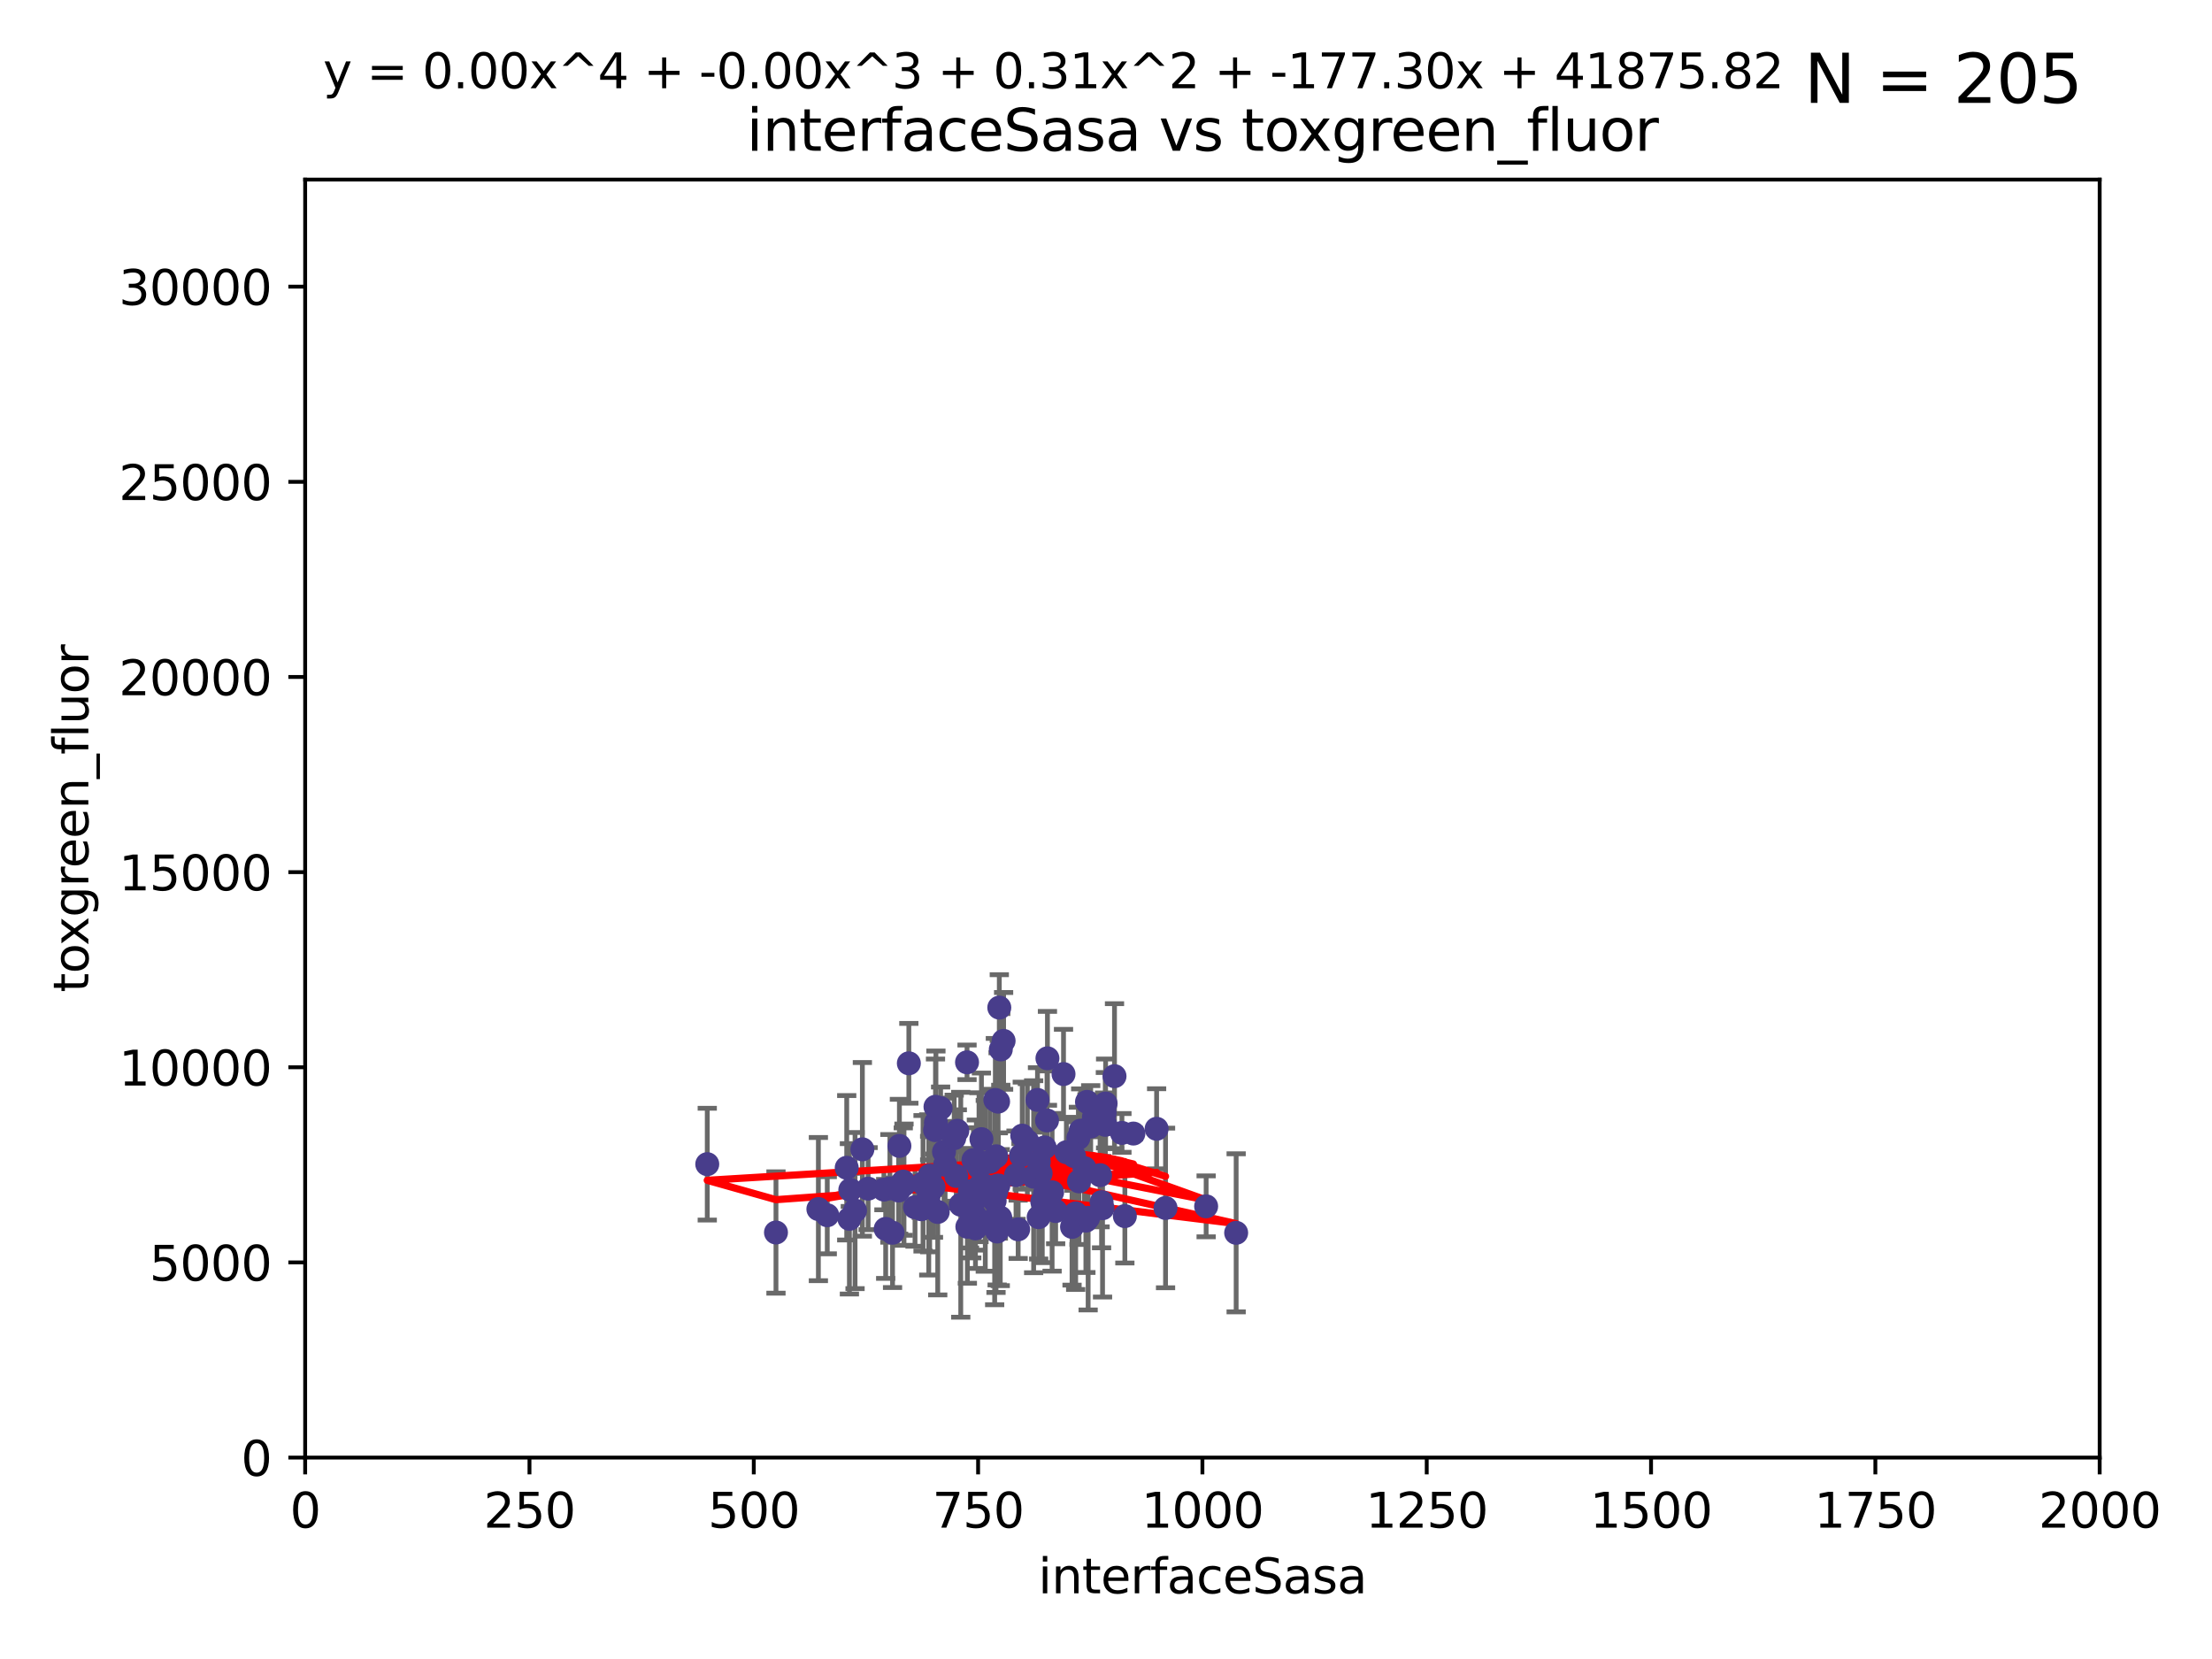 <?xml version="1.0" encoding="utf-8" standalone="no"?>
<!DOCTYPE svg PUBLIC "-//W3C//DTD SVG 1.1//EN"
  "http://www.w3.org/Graphics/SVG/1.1/DTD/svg11.dtd">
<svg xmlns:xlink="http://www.w3.org/1999/xlink" width="460.8pt" height="345.6pt" viewBox="0 0 460.8 345.6" xmlns="http://www.w3.org/2000/svg" version="1.1">
 <defs>
  <style type="text/css">*{stroke-linejoin: round; stroke-linecap: butt}</style>
 </defs>
 <g id="figure_1">
  <g id="patch_1">
   <path d="M 0 345.6 
L 460.8 345.6 
L 460.8 0 
L 0 0 
z
" style="fill: #ffffff"/>
  </g>
  <g id="axes_1">
   <g id="patch_2">
    <path d="M 63.571 303.64 
L 437.4 303.64 
L 437.4 37.411 
L 63.571 37.411 
z
" style="fill: #ffffff"/>
   </g>
   <g id="PathCollection_1">
    <defs>
     <path id="mc9f5fc0422" d="M 0 1.118 
C 0.297 1.118 0.581 1 0.791 0.791 
C 1 0.581 1.118 0.297 1.118 0 
C 1.118 -0.297 1 -0.581 0.791 -0.791 
C 0.581 -1 0.297 -1.118 0 -1.118 
C -0.297 -1.118 -0.581 -1 -0.791 -0.791 
C -1 -0.581 -1.118 -0.297 -1.118 0 
C -1.118 0.297 -1 0.581 -0.791 0.791 
C -0.581 1 -0.297 1.118 0 1.118 
z
" style="stroke: #483d8b"/>
    </defs>
    <g clip-path="url(#p672c17a7d4)">
     <use xlink:href="#mc9f5fc0422" x="194.46" y="247.285" style="fill: #483d8b; stroke: #483d8b"/>
     <use xlink:href="#mc9f5fc0422" x="207.488" y="248.361" style="fill: #483d8b; stroke: #483d8b"/>
     <use xlink:href="#mc9f5fc0422" x="229.478" y="250.42" style="fill: #483d8b; stroke: #483d8b"/>
     <use xlink:href="#mc9f5fc0422" x="242.805" y="251.642" style="fill: #483d8b; stroke: #483d8b"/>
     <use xlink:href="#mc9f5fc0422" x="230.11" y="231.869" style="fill: #483d8b; stroke: #483d8b"/>
     <use xlink:href="#mc9f5fc0422" x="224.781" y="246.102" style="fill: #483d8b; stroke: #483d8b"/>
     <use xlink:href="#mc9f5fc0422" x="251.261" y="251.3" style="fill: #483d8b; stroke: #483d8b"/>
     <use xlink:href="#mc9f5fc0422" x="208.372" y="253.646" style="fill: #483d8b; stroke: #483d8b"/>
     <use xlink:href="#mc9f5fc0422" x="202.793" y="241.661" style="fill: #483d8b; stroke: #483d8b"/>
     <use xlink:href="#mc9f5fc0422" x="257.514" y="256.819" style="fill: #483d8b; stroke: #483d8b"/>
     <use xlink:href="#mc9f5fc0422" x="188.167" y="246.147" style="fill: #483d8b; stroke: #483d8b"/>
     <use xlink:href="#mc9f5fc0422" x="203.206" y="255.897" style="fill: #483d8b; stroke: #483d8b"/>
     <use xlink:href="#mc9f5fc0422" x="203.589" y="249.468" style="fill: #483d8b; stroke: #483d8b"/>
     <use xlink:href="#mc9f5fc0422" x="233.718" y="236.008" style="fill: #483d8b; stroke: #483d8b"/>
     <use xlink:href="#mc9f5fc0422" x="230.267" y="234.322" style="fill: #483d8b; stroke: #483d8b"/>
     <use xlink:href="#mc9f5fc0422" x="188.318" y="246.788" style="fill: #483d8b; stroke: #483d8b"/>
     <use xlink:href="#mc9f5fc0422" x="201.97" y="249.605" style="fill: #483d8b; stroke: #483d8b"/>
     <use xlink:href="#mc9f5fc0422" x="232.172" y="224.187" style="fill: #483d8b; stroke: #483d8b"/>
     <use xlink:href="#mc9f5fc0422" x="176.946" y="253.904" style="fill: #483d8b; stroke: #483d8b"/>
     <use xlink:href="#mc9f5fc0422" x="218.112" y="233.412" style="fill: #483d8b; stroke: #483d8b"/>
     <use xlink:href="#mc9f5fc0422" x="218.202" y="220.468" style="fill: #483d8b; stroke: #483d8b"/>
     <use xlink:href="#mc9f5fc0422" x="212.69" y="240.707" style="fill: #483d8b; stroke: #483d8b"/>
     <use xlink:href="#mc9f5fc0422" x="212.101" y="256.091" style="fill: #483d8b; stroke: #483d8b"/>
     <use xlink:href="#mc9f5fc0422" x="200.144" y="250.974" style="fill: #483d8b; stroke: #483d8b"/>
     <use xlink:href="#mc9f5fc0422" x="223.755" y="240.835" style="fill: #483d8b; stroke: #483d8b"/>
     <use xlink:href="#mc9f5fc0422" x="199.215" y="244.972" style="fill: #483d8b; stroke: #483d8b"/>
     <use xlink:href="#mc9f5fc0422" x="180.843" y="247.618" style="fill: #483d8b; stroke: #483d8b"/>
     <use xlink:href="#mc9f5fc0422" x="216.374" y="253.562" style="fill: #483d8b; stroke: #483d8b"/>
     <use xlink:href="#mc9f5fc0422" x="229.68" y="251.695" style="fill: #483d8b; stroke: #483d8b"/>
     <use xlink:href="#mc9f5fc0422" x="212.955" y="236.574" style="fill: #483d8b; stroke: #483d8b"/>
     <use xlink:href="#mc9f5fc0422" x="195.348" y="252.473" style="fill: #483d8b; stroke: #483d8b"/>
     <use xlink:href="#mc9f5fc0422" x="178.122" y="252.182" style="fill: #483d8b; stroke: #483d8b"/>
     <use xlink:href="#mc9f5fc0422" x="202.043" y="248.169" style="fill: #483d8b; stroke: #483d8b"/>
     <use xlink:href="#mc9f5fc0422" x="224.082" y="252.773" style="fill: #483d8b; stroke: #483d8b"/>
     <use xlink:href="#mc9f5fc0422" x="227.882" y="232.719" style="fill: #483d8b; stroke: #483d8b"/>
     <use xlink:href="#mc9f5fc0422" x="236.106" y="236.142" style="fill: #483d8b; stroke: #483d8b"/>
     <use xlink:href="#mc9f5fc0422" x="230.319" y="229.871" style="fill: #483d8b; stroke: #483d8b"/>
     <use xlink:href="#mc9f5fc0422" x="194.97" y="233.896" style="fill: #483d8b; stroke: #483d8b"/>
     <use xlink:href="#mc9f5fc0422" x="203.11" y="253.273" style="fill: #483d8b; stroke: #483d8b"/>
     <use xlink:href="#mc9f5fc0422" x="204.12" y="247.086" style="fill: #483d8b; stroke: #483d8b"/>
     <use xlink:href="#mc9f5fc0422" x="203.944" y="243.152" style="fill: #483d8b; stroke: #483d8b"/>
     <use xlink:href="#mc9f5fc0422" x="202.43" y="253.736" style="fill: #483d8b; stroke: #483d8b"/>
     <use xlink:href="#mc9f5fc0422" x="206.226" y="242.015" style="fill: #483d8b; stroke: #483d8b"/>
     <use xlink:href="#mc9f5fc0422" x="192.286" y="246.499" style="fill: #483d8b; stroke: #483d8b"/>
     <use xlink:href="#mc9f5fc0422" x="196.88" y="242.634" style="fill: #483d8b; stroke: #483d8b"/>
     <use xlink:href="#mc9f5fc0422" x="221.549" y="223.744" style="fill: #483d8b; stroke: #483d8b"/>
     <use xlink:href="#mc9f5fc0422" x="199.426" y="235.562" style="fill: #483d8b; stroke: #483d8b"/>
     <use xlink:href="#mc9f5fc0422" x="209.069" y="216.838" style="fill: #483d8b; stroke: #483d8b"/>
     <use xlink:href="#mc9f5fc0422" x="211.654" y="244.804" style="fill: #483d8b; stroke: #483d8b"/>
     <use xlink:href="#mc9f5fc0422" x="196.654" y="239.939" style="fill: #483d8b; stroke: #483d8b"/>
     <use xlink:href="#mc9f5fc0422" x="224.648" y="237.062" style="fill: #483d8b; stroke: #483d8b"/>
     <use xlink:href="#mc9f5fc0422" x="201.451" y="221.298" style="fill: #483d8b; stroke: #483d8b"/>
     <use xlink:href="#mc9f5fc0422" x="190.615" y="251.486" style="fill: #483d8b; stroke: #483d8b"/>
     <use xlink:href="#mc9f5fc0422" x="179.649" y="239.428" style="fill: #483d8b; stroke: #483d8b"/>
     <use xlink:href="#mc9f5fc0422" x="172.335" y="253.158" style="fill: #483d8b; stroke: #483d8b"/>
     <use xlink:href="#mc9f5fc0422" x="194.88" y="230.561" style="fill: #483d8b; stroke: #483d8b"/>
     <use xlink:href="#mc9f5fc0422" x="226.439" y="229.541" style="fill: #483d8b; stroke: #483d8b"/>
     <use xlink:href="#mc9f5fc0422" x="215.327" y="245.133" style="fill: #483d8b; stroke: #483d8b"/>
     <use xlink:href="#mc9f5fc0422" x="207.725" y="256.548" style="fill: #483d8b; stroke: #483d8b"/>
     <use xlink:href="#mc9f5fc0422" x="222.149" y="240.025" style="fill: #483d8b; stroke: #483d8b"/>
     <use xlink:href="#mc9f5fc0422" x="225.923" y="243.346" style="fill: #483d8b; stroke: #483d8b"/>
     <use xlink:href="#mc9f5fc0422" x="189.329" y="221.507" style="fill: #483d8b; stroke: #483d8b"/>
     <use xlink:href="#mc9f5fc0422" x="226.209" y="254.279" style="fill: #483d8b; stroke: #483d8b"/>
     <use xlink:href="#mc9f5fc0422" x="204.452" y="237.308" style="fill: #483d8b; stroke: #483d8b"/>
     <use xlink:href="#mc9f5fc0422" x="194.798" y="235.425" style="fill: #483d8b; stroke: #483d8b"/>
     <use xlink:href="#mc9f5fc0422" x="223.325" y="255.584" style="fill: #483d8b; stroke: #483d8b"/>
     <use xlink:href="#mc9f5fc0422" x="184.503" y="256.003" style="fill: #483d8b; stroke: #483d8b"/>
     <use xlink:href="#mc9f5fc0422" x="227.213" y="234.685" style="fill: #483d8b; stroke: #483d8b"/>
     <use xlink:href="#mc9f5fc0422" x="193.477" y="248.919" style="fill: #483d8b; stroke: #483d8b"/>
     <use xlink:href="#mc9f5fc0422" x="214.019" y="237.76" style="fill: #483d8b; stroke: #483d8b"/>
     <use xlink:href="#mc9f5fc0422" x="207.92" y="229.495" style="fill: #483d8b; stroke: #483d8b"/>
     <use xlink:href="#mc9f5fc0422" x="216.777" y="244.442" style="fill: #483d8b; stroke: #483d8b"/>
     <use xlink:href="#mc9f5fc0422" x="208.172" y="209.902" style="fill: #483d8b; stroke: #483d8b"/>
     <use xlink:href="#mc9f5fc0422" x="217.675" y="248.668" style="fill: #483d8b; stroke: #483d8b"/>
     <use xlink:href="#mc9f5fc0422" x="185.933" y="256.804" style="fill: #483d8b; stroke: #483d8b"/>
     <use xlink:href="#mc9f5fc0422" x="207.207" y="250.147" style="fill: #483d8b; stroke: #483d8b"/>
     <use xlink:href="#mc9f5fc0422" x="226.678" y="253.703" style="fill: #483d8b; stroke: #483d8b"/>
     <use xlink:href="#mc9f5fc0422" x="207.348" y="229.137" style="fill: #483d8b; stroke: #483d8b"/>
     <use xlink:href="#mc9f5fc0422" x="184.135" y="247.816" style="fill: #483d8b; stroke: #483d8b"/>
     <use xlink:href="#mc9f5fc0422" x="216.396" y="242.024" style="fill: #483d8b; stroke: #483d8b"/>
     <use xlink:href="#mc9f5fc0422" x="225.123" y="235.535" style="fill: #483d8b; stroke: #483d8b"/>
     <use xlink:href="#mc9f5fc0422" x="185.38" y="247.556" style="fill: #483d8b; stroke: #483d8b"/>
     <use xlink:href="#mc9f5fc0422" x="193.66" y="244.905" style="fill: #483d8b; stroke: #483d8b"/>
     <use xlink:href="#mc9f5fc0422" x="217.619" y="239.034" style="fill: #483d8b; stroke: #483d8b"/>
     <use xlink:href="#mc9f5fc0422" x="217.125" y="250.304" style="fill: #483d8b; stroke: #483d8b"/>
     <use xlink:href="#mc9f5fc0422" x="219.174" y="248.38" style="fill: #483d8b; stroke: #483d8b"/>
     <use xlink:href="#mc9f5fc0422" x="234.329" y="253.337" style="fill: #483d8b; stroke: #483d8b"/>
     <use xlink:href="#mc9f5fc0422" x="191.92" y="251.904" style="fill: #483d8b; stroke: #483d8b"/>
     <use xlink:href="#mc9f5fc0422" x="207.656" y="247.067" style="fill: #483d8b; stroke: #483d8b"/>
     <use xlink:href="#mc9f5fc0422" x="198.778" y="237.103" style="fill: #483d8b; stroke: #483d8b"/>
     <use xlink:href="#mc9f5fc0422" x="193.666" y="251.198" style="fill: #483d8b; stroke: #483d8b"/>
     <use xlink:href="#mc9f5fc0422" x="205.254" y="247.032" style="fill: #483d8b; stroke: #483d8b"/>
     <use xlink:href="#mc9f5fc0422" x="195.946" y="230.856" style="fill: #483d8b; stroke: #483d8b"/>
     <use xlink:href="#mc9f5fc0422" x="207.974" y="246.97" style="fill: #483d8b; stroke: #483d8b"/>
     <use xlink:href="#mc9f5fc0422" x="187.361" y="238.713" style="fill: #483d8b; stroke: #483d8b"/>
     <use xlink:href="#mc9f5fc0422" x="240.944" y="235.15" style="fill: #483d8b; stroke: #483d8b"/>
     <use xlink:href="#mc9f5fc0422" x="161.651" y="256.752" style="fill: #483d8b; stroke: #483d8b"/>
     <use xlink:href="#mc9f5fc0422" x="147.335" y="242.515" style="fill: #483d8b; stroke: #483d8b"/>
     <use xlink:href="#mc9f5fc0422" x="229.166" y="244.809" style="fill: #483d8b; stroke: #483d8b"/>
     <use xlink:href="#mc9f5fc0422" x="201.52" y="255.556" style="fill: #483d8b; stroke: #483d8b"/>
     <use xlink:href="#mc9f5fc0422" x="176.387" y="243.27" style="fill: #483d8b; stroke: #483d8b"/>
     <use xlink:href="#mc9f5fc0422" x="219.912" y="252.284" style="fill: #483d8b; stroke: #483d8b"/>
     <use xlink:href="#mc9f5fc0422" x="206.963" y="254.065" style="fill: #483d8b; stroke: #483d8b"/>
     <use xlink:href="#mc9f5fc0422" x="208.484" y="218.611" style="fill: #483d8b; stroke: #483d8b"/>
     <use xlink:href="#mc9f5fc0422" x="170.484" y="251.874" style="fill: #483d8b; stroke: #483d8b"/>
     <use xlink:href="#mc9f5fc0422" x="216.129" y="229.134" style="fill: #483d8b; stroke: #483d8b"/>
     <use xlink:href="#mc9f5fc0422" x="177.133" y="247.873" style="fill: #483d8b; stroke: #483d8b"/>
     <use xlink:href="#mc9f5fc0422" x="207.535" y="240.879" style="fill: #483d8b; stroke: #483d8b"/>
     <use xlink:href="#mc9f5fc0422" x="203.4" y="241.764" style="fill: #483d8b; stroke: #483d8b"/>
     <use xlink:href="#mc9f5fc0422" x="187.198" y="248.006" style="fill: #483d8b; stroke: #483d8b"/>
    </g>
   </g>
   <g id="matplotlib.axis_1">
    <g id="xtick_1">
     <g id="line2d_1">
      <defs>
       <path id="m9a0481068a" d="M 0 0 
L 0 3.5 
" style="stroke: #000000; stroke-width: 0.8"/>
      </defs>
      <g>
       <use xlink:href="#m9a0481068a" x="63.571" y="303.64" style="stroke: #000000; stroke-width: 0.8"/>
      </g>
     </g>
     <g id="text_1">
      <!-- 0 -->
      <g transform="translate(60.39 318.238)scale(0.1 -0.1)">
       <defs>
        <path id="DejaVuSans-30" d="M 2034 4250 
Q 1547 4250 1301 3770 
Q 1056 3291 1056 2328 
Q 1056 1369 1301 889 
Q 1547 409 2034 409 
Q 2525 409 2770 889 
Q 3016 1369 3016 2328 
Q 3016 3291 2770 3770 
Q 2525 4250 2034 4250 
z
M 2034 4750 
Q 2819 4750 3233 4129 
Q 3647 3509 3647 2328 
Q 3647 1150 3233 529 
Q 2819 -91 2034 -91 
Q 1250 -91 836 529 
Q 422 1150 422 2328 
Q 422 3509 836 4129 
Q 1250 4750 2034 4750 
z
" transform="scale(0.016)"/>
       </defs>
       <use xlink:href="#DejaVuSans-30"/>
      </g>
     </g>
    </g>
    <g id="xtick_2">
     <g id="line2d_2">
      <g>
       <use xlink:href="#m9a0481068a" x="110.3" y="303.64" style="stroke: #000000; stroke-width: 0.8"/>
      </g>
     </g>
     <g id="text_2">
      <!-- 250 -->
      <g transform="translate(100.756 318.238)scale(0.1 -0.1)">
       <defs>
        <path id="DejaVuSans-32" d="M 1228 531 
L 3431 531 
L 3431 0 
L 469 0 
L 469 531 
Q 828 903 1448 1529 
Q 2069 2156 2228 2338 
Q 2531 2678 2651 2914 
Q 2772 3150 2772 3378 
Q 2772 3750 2511 3984 
Q 2250 4219 1831 4219 
Q 1534 4219 1204 4116 
Q 875 4013 500 3803 
L 500 4441 
Q 881 4594 1212 4672 
Q 1544 4750 1819 4750 
Q 2544 4750 2975 4387 
Q 3406 4025 3406 3419 
Q 3406 3131 3298 2873 
Q 3191 2616 2906 2266 
Q 2828 2175 2409 1742 
Q 1991 1309 1228 531 
z
" transform="scale(0.016)"/>
        <path id="DejaVuSans-35" d="M 691 4666 
L 3169 4666 
L 3169 4134 
L 1269 4134 
L 1269 2991 
Q 1406 3038 1543 3061 
Q 1681 3084 1819 3084 
Q 2600 3084 3056 2656 
Q 3513 2228 3513 1497 
Q 3513 744 3044 326 
Q 2575 -91 1722 -91 
Q 1428 -91 1123 -41 
Q 819 9 494 109 
L 494 744 
Q 775 591 1075 516 
Q 1375 441 1709 441 
Q 2250 441 2565 725 
Q 2881 1009 2881 1497 
Q 2881 1984 2565 2268 
Q 2250 2553 1709 2553 
Q 1456 2553 1204 2497 
Q 953 2441 691 2322 
L 691 4666 
z
" transform="scale(0.016)"/>
       </defs>
       <use xlink:href="#DejaVuSans-32"/>
       <use xlink:href="#DejaVuSans-35" x="63.623"/>
       <use xlink:href="#DejaVuSans-30" x="127.246"/>
      </g>
     </g>
    </g>
    <g id="xtick_3">
     <g id="line2d_3">
      <g>
       <use xlink:href="#m9a0481068a" x="157.028" y="303.64" style="stroke: #000000; stroke-width: 0.8"/>
      </g>
     </g>
     <g id="text_3">
      <!-- 500 -->
      <g transform="translate(147.485 318.238)scale(0.1 -0.1)">
       <use xlink:href="#DejaVuSans-35"/>
       <use xlink:href="#DejaVuSans-30" x="63.623"/>
       <use xlink:href="#DejaVuSans-30" x="127.246"/>
      </g>
     </g>
    </g>
    <g id="xtick_4">
     <g id="line2d_4">
      <g>
       <use xlink:href="#m9a0481068a" x="203.757" y="303.64" style="stroke: #000000; stroke-width: 0.8"/>
      </g>
     </g>
     <g id="text_4">
      <!-- 750 -->
      <g transform="translate(194.213 318.238)scale(0.1 -0.1)">
       <defs>
        <path id="DejaVuSans-37" d="M 525 4666 
L 3525 4666 
L 3525 4397 
L 1831 0 
L 1172 0 
L 2766 4134 
L 525 4134 
L 525 4666 
z
" transform="scale(0.016)"/>
       </defs>
       <use xlink:href="#DejaVuSans-37"/>
       <use xlink:href="#DejaVuSans-35" x="63.623"/>
       <use xlink:href="#DejaVuSans-30" x="127.246"/>
      </g>
     </g>
    </g>
    <g id="xtick_5">
     <g id="line2d_5">
      <g>
       <use xlink:href="#m9a0481068a" x="250.486" y="303.64" style="stroke: #000000; stroke-width: 0.8"/>
      </g>
     </g>
     <g id="text_5">
      <!-- 1000 -->
      <g transform="translate(237.761 318.238)scale(0.1 -0.1)">
       <defs>
        <path id="DejaVuSans-31" d="M 794 531 
L 1825 531 
L 1825 4091 
L 703 3866 
L 703 4441 
L 1819 4666 
L 2450 4666 
L 2450 531 
L 3481 531 
L 3481 0 
L 794 0 
L 794 531 
z
" transform="scale(0.016)"/>
       </defs>
       <use xlink:href="#DejaVuSans-31"/>
       <use xlink:href="#DejaVuSans-30" x="63.623"/>
       <use xlink:href="#DejaVuSans-30" x="127.246"/>
       <use xlink:href="#DejaVuSans-30" x="190.869"/>
      </g>
     </g>
    </g>
    <g id="xtick_6">
     <g id="line2d_6">
      <g>
       <use xlink:href="#m9a0481068a" x="297.214" y="303.64" style="stroke: #000000; stroke-width: 0.8"/>
      </g>
     </g>
     <g id="text_6">
      <!-- 1250 -->
      <g transform="translate(284.489 318.238)scale(0.1 -0.1)">
       <use xlink:href="#DejaVuSans-31"/>
       <use xlink:href="#DejaVuSans-32" x="63.623"/>
       <use xlink:href="#DejaVuSans-35" x="127.246"/>
       <use xlink:href="#DejaVuSans-30" x="190.869"/>
      </g>
     </g>
    </g>
    <g id="xtick_7">
     <g id="line2d_7">
      <g>
       <use xlink:href="#m9a0481068a" x="343.943" y="303.64" style="stroke: #000000; stroke-width: 0.8"/>
      </g>
     </g>
     <g id="text_7">
      <!-- 1500 -->
      <g transform="translate(331.218 318.238)scale(0.1 -0.1)">
       <use xlink:href="#DejaVuSans-31"/>
       <use xlink:href="#DejaVuSans-35" x="63.623"/>
       <use xlink:href="#DejaVuSans-30" x="127.246"/>
       <use xlink:href="#DejaVuSans-30" x="190.869"/>
      </g>
     </g>
    </g>
    <g id="xtick_8">
     <g id="line2d_8">
      <g>
       <use xlink:href="#m9a0481068a" x="390.671" y="303.64" style="stroke: #000000; stroke-width: 0.8"/>
      </g>
     </g>
     <g id="text_8">
      <!-- 1750 -->
      <g transform="translate(377.946 318.238)scale(0.1 -0.1)">
       <use xlink:href="#DejaVuSans-31"/>
       <use xlink:href="#DejaVuSans-37" x="63.623"/>
       <use xlink:href="#DejaVuSans-35" x="127.246"/>
       <use xlink:href="#DejaVuSans-30" x="190.869"/>
      </g>
     </g>
    </g>
    <g id="xtick_9">
     <g id="line2d_9">
      <g>
       <use xlink:href="#m9a0481068a" x="437.4" y="303.64" style="stroke: #000000; stroke-width: 0.8"/>
      </g>
     </g>
     <g id="text_9">
      <!-- 2000 -->
      <g transform="translate(424.675 318.238)scale(0.1 -0.1)">
       <use xlink:href="#DejaVuSans-32"/>
       <use xlink:href="#DejaVuSans-30" x="63.623"/>
       <use xlink:href="#DejaVuSans-30" x="127.246"/>
       <use xlink:href="#DejaVuSans-30" x="190.869"/>
      </g>
     </g>
    </g>
    <g id="text_10">
     <!-- interfaceSasa -->
     <g transform="translate(216.279 331.917)scale(0.1 -0.1)">
      <defs>
       <path id="DejaVuSans-69" d="M 603 3500 
L 1178 3500 
L 1178 0 
L 603 0 
L 603 3500 
z
M 603 4863 
L 1178 4863 
L 1178 4134 
L 603 4134 
L 603 4863 
z
" transform="scale(0.016)"/>
       <path id="DejaVuSans-6e" d="M 3513 2113 
L 3513 0 
L 2938 0 
L 2938 2094 
Q 2938 2591 2744 2837 
Q 2550 3084 2163 3084 
Q 1697 3084 1428 2787 
Q 1159 2491 1159 1978 
L 1159 0 
L 581 0 
L 581 3500 
L 1159 3500 
L 1159 2956 
Q 1366 3272 1645 3428 
Q 1925 3584 2291 3584 
Q 2894 3584 3203 3211 
Q 3513 2838 3513 2113 
z
" transform="scale(0.016)"/>
       <path id="DejaVuSans-74" d="M 1172 4494 
L 1172 3500 
L 2356 3500 
L 2356 3053 
L 1172 3053 
L 1172 1153 
Q 1172 725 1289 603 
Q 1406 481 1766 481 
L 2356 481 
L 2356 0 
L 1766 0 
Q 1100 0 847 248 
Q 594 497 594 1153 
L 594 3053 
L 172 3053 
L 172 3500 
L 594 3500 
L 594 4494 
L 1172 4494 
z
" transform="scale(0.016)"/>
       <path id="DejaVuSans-65" d="M 3597 1894 
L 3597 1613 
L 953 1613 
Q 991 1019 1311 708 
Q 1631 397 2203 397 
Q 2534 397 2845 478 
Q 3156 559 3463 722 
L 3463 178 
Q 3153 47 2828 -22 
Q 2503 -91 2169 -91 
Q 1331 -91 842 396 
Q 353 884 353 1716 
Q 353 2575 817 3079 
Q 1281 3584 2069 3584 
Q 2775 3584 3186 3129 
Q 3597 2675 3597 1894 
z
M 3022 2063 
Q 3016 2534 2758 2815 
Q 2500 3097 2075 3097 
Q 1594 3097 1305 2825 
Q 1016 2553 972 2059 
L 3022 2063 
z
" transform="scale(0.016)"/>
       <path id="DejaVuSans-72" d="M 2631 2963 
Q 2534 3019 2420 3045 
Q 2306 3072 2169 3072 
Q 1681 3072 1420 2755 
Q 1159 2438 1159 1844 
L 1159 0 
L 581 0 
L 581 3500 
L 1159 3500 
L 1159 2956 
Q 1341 3275 1631 3429 
Q 1922 3584 2338 3584 
Q 2397 3584 2469 3576 
Q 2541 3569 2628 3553 
L 2631 2963 
z
" transform="scale(0.016)"/>
       <path id="DejaVuSans-66" d="M 2375 4863 
L 2375 4384 
L 1825 4384 
Q 1516 4384 1395 4259 
Q 1275 4134 1275 3809 
L 1275 3500 
L 2222 3500 
L 2222 3053 
L 1275 3053 
L 1275 0 
L 697 0 
L 697 3053 
L 147 3053 
L 147 3500 
L 697 3500 
L 697 3744 
Q 697 4328 969 4595 
Q 1241 4863 1831 4863 
L 2375 4863 
z
" transform="scale(0.016)"/>
       <path id="DejaVuSans-61" d="M 2194 1759 
Q 1497 1759 1228 1600 
Q 959 1441 959 1056 
Q 959 750 1161 570 
Q 1363 391 1709 391 
Q 2188 391 2477 730 
Q 2766 1069 2766 1631 
L 2766 1759 
L 2194 1759 
z
M 3341 1997 
L 3341 0 
L 2766 0 
L 2766 531 
Q 2569 213 2275 61 
Q 1981 -91 1556 -91 
Q 1019 -91 701 211 
Q 384 513 384 1019 
Q 384 1609 779 1909 
Q 1175 2209 1959 2209 
L 2766 2209 
L 2766 2266 
Q 2766 2663 2505 2880 
Q 2244 3097 1772 3097 
Q 1472 3097 1187 3025 
Q 903 2953 641 2809 
L 641 3341 
Q 956 3463 1253 3523 
Q 1550 3584 1831 3584 
Q 2591 3584 2966 3190 
Q 3341 2797 3341 1997 
z
" transform="scale(0.016)"/>
       <path id="DejaVuSans-63" d="M 3122 3366 
L 3122 2828 
Q 2878 2963 2633 3030 
Q 2388 3097 2138 3097 
Q 1578 3097 1268 2742 
Q 959 2388 959 1747 
Q 959 1106 1268 751 
Q 1578 397 2138 397 
Q 2388 397 2633 464 
Q 2878 531 3122 666 
L 3122 134 
Q 2881 22 2623 -34 
Q 2366 -91 2075 -91 
Q 1284 -91 818 406 
Q 353 903 353 1747 
Q 353 2603 823 3093 
Q 1294 3584 2113 3584 
Q 2378 3584 2631 3529 
Q 2884 3475 3122 3366 
z
" transform="scale(0.016)"/>
       <path id="DejaVuSans-53" d="M 3425 4513 
L 3425 3897 
Q 3066 4069 2747 4153 
Q 2428 4238 2131 4238 
Q 1616 4238 1336 4038 
Q 1056 3838 1056 3469 
Q 1056 3159 1242 3001 
Q 1428 2844 1947 2747 
L 2328 2669 
Q 3034 2534 3370 2195 
Q 3706 1856 3706 1288 
Q 3706 609 3251 259 
Q 2797 -91 1919 -91 
Q 1588 -91 1214 -16 
Q 841 59 441 206 
L 441 856 
Q 825 641 1194 531 
Q 1563 422 1919 422 
Q 2459 422 2753 634 
Q 3047 847 3047 1241 
Q 3047 1584 2836 1778 
Q 2625 1972 2144 2069 
L 1759 2144 
Q 1053 2284 737 2584 
Q 422 2884 422 3419 
Q 422 4038 858 4394 
Q 1294 4750 2059 4750 
Q 2388 4750 2728 4690 
Q 3069 4631 3425 4513 
z
" transform="scale(0.016)"/>
       <path id="DejaVuSans-73" d="M 2834 3397 
L 2834 2853 
Q 2591 2978 2328 3040 
Q 2066 3103 1784 3103 
Q 1356 3103 1142 2972 
Q 928 2841 928 2578 
Q 928 2378 1081 2264 
Q 1234 2150 1697 2047 
L 1894 2003 
Q 2506 1872 2764 1633 
Q 3022 1394 3022 966 
Q 3022 478 2636 193 
Q 2250 -91 1575 -91 
Q 1294 -91 989 -36 
Q 684 19 347 128 
L 347 722 
Q 666 556 975 473 
Q 1284 391 1588 391 
Q 1994 391 2212 530 
Q 2431 669 2431 922 
Q 2431 1156 2273 1281 
Q 2116 1406 1581 1522 
L 1381 1569 
Q 847 1681 609 1914 
Q 372 2147 372 2553 
Q 372 3047 722 3315 
Q 1072 3584 1716 3584 
Q 2034 3584 2315 3537 
Q 2597 3491 2834 3397 
z
" transform="scale(0.016)"/>
      </defs>
      <use xlink:href="#DejaVuSans-69"/>
      <use xlink:href="#DejaVuSans-6e" x="27.783"/>
      <use xlink:href="#DejaVuSans-74" x="91.162"/>
      <use xlink:href="#DejaVuSans-65" x="130.371"/>
      <use xlink:href="#DejaVuSans-72" x="191.895"/>
      <use xlink:href="#DejaVuSans-66" x="233.008"/>
      <use xlink:href="#DejaVuSans-61" x="268.213"/>
      <use xlink:href="#DejaVuSans-63" x="329.492"/>
      <use xlink:href="#DejaVuSans-65" x="384.473"/>
      <use xlink:href="#DejaVuSans-53" x="445.996"/>
      <use xlink:href="#DejaVuSans-61" x="509.473"/>
      <use xlink:href="#DejaVuSans-73" x="570.752"/>
      <use xlink:href="#DejaVuSans-61" x="622.852"/>
     </g>
    </g>
   </g>
   <g id="matplotlib.axis_2">
    <g id="ytick_1">
     <g id="line2d_10">
      <defs>
       <path id="m71030108b4" d="M 0 0 
L -3.5 0 
" style="stroke: #000000; stroke-width: 0.8"/>
      </defs>
      <g>
       <use xlink:href="#m71030108b4" x="63.571" y="303.64" style="stroke: #000000; stroke-width: 0.8"/>
      </g>
     </g>
     <g id="text_11">
      <!-- 0 -->
      <g transform="translate(50.209 307.439)scale(0.1 -0.1)">
       <use xlink:href="#DejaVuSans-30"/>
      </g>
     </g>
    </g>
    <g id="ytick_2">
     <g id="line2d_11">
      <g>
       <use xlink:href="#m71030108b4" x="63.571" y="262.986" style="stroke: #000000; stroke-width: 0.8"/>
      </g>
     </g>
     <g id="text_12">
      <!-- 5000 -->
      <g transform="translate(31.121 266.786)scale(0.1 -0.1)">
       <use xlink:href="#DejaVuSans-35"/>
       <use xlink:href="#DejaVuSans-30" x="63.623"/>
       <use xlink:href="#DejaVuSans-30" x="127.246"/>
       <use xlink:href="#DejaVuSans-30" x="190.869"/>
      </g>
     </g>
    </g>
    <g id="ytick_3">
     <g id="line2d_12">
      <g>
       <use xlink:href="#m71030108b4" x="63.571" y="222.333" style="stroke: #000000; stroke-width: 0.8"/>
      </g>
     </g>
     <g id="text_13">
      <!-- 10000 -->
      <g transform="translate(24.759 226.132)scale(0.1 -0.1)">
       <use xlink:href="#DejaVuSans-31"/>
       <use xlink:href="#DejaVuSans-30" x="63.623"/>
       <use xlink:href="#DejaVuSans-30" x="127.246"/>
       <use xlink:href="#DejaVuSans-30" x="190.869"/>
       <use xlink:href="#DejaVuSans-30" x="254.492"/>
      </g>
     </g>
    </g>
    <g id="ytick_4">
     <g id="line2d_13">
      <g>
       <use xlink:href="#m71030108b4" x="63.571" y="181.679" style="stroke: #000000; stroke-width: 0.8"/>
      </g>
     </g>
     <g id="text_14">
      <!-- 15000 -->
      <g transform="translate(24.759 185.478)scale(0.1 -0.1)">
       <use xlink:href="#DejaVuSans-31"/>
       <use xlink:href="#DejaVuSans-35" x="63.623"/>
       <use xlink:href="#DejaVuSans-30" x="127.246"/>
       <use xlink:href="#DejaVuSans-30" x="190.869"/>
       <use xlink:href="#DejaVuSans-30" x="254.492"/>
      </g>
     </g>
    </g>
    <g id="ytick_5">
     <g id="line2d_14">
      <g>
       <use xlink:href="#m71030108b4" x="63.571" y="141.026" style="stroke: #000000; stroke-width: 0.8"/>
      </g>
     </g>
     <g id="text_15">
      <!-- 20000 -->
      <g transform="translate(24.759 144.825)scale(0.1 -0.1)">
       <use xlink:href="#DejaVuSans-32"/>
       <use xlink:href="#DejaVuSans-30" x="63.623"/>
       <use xlink:href="#DejaVuSans-30" x="127.246"/>
       <use xlink:href="#DejaVuSans-30" x="190.869"/>
       <use xlink:href="#DejaVuSans-30" x="254.492"/>
      </g>
     </g>
    </g>
    <g id="ytick_6">
     <g id="line2d_15">
      <g>
       <use xlink:href="#m71030108b4" x="63.571" y="100.372" style="stroke: #000000; stroke-width: 0.8"/>
      </g>
     </g>
     <g id="text_16">
      <!-- 25000 -->
      <g transform="translate(24.759 104.171)scale(0.1 -0.1)">
       <use xlink:href="#DejaVuSans-32"/>
       <use xlink:href="#DejaVuSans-35" x="63.623"/>
       <use xlink:href="#DejaVuSans-30" x="127.246"/>
       <use xlink:href="#DejaVuSans-30" x="190.869"/>
       <use xlink:href="#DejaVuSans-30" x="254.492"/>
      </g>
     </g>
    </g>
    <g id="ytick_7">
     <g id="line2d_16">
      <g>
       <use xlink:href="#m71030108b4" x="63.571" y="59.718" style="stroke: #000000; stroke-width: 0.8"/>
      </g>
     </g>
     <g id="text_17">
      <!-- 30000 -->
      <g transform="translate(24.759 63.518)scale(0.1 -0.1)">
       <defs>
        <path id="DejaVuSans-33" d="M 2597 2516 
Q 3050 2419 3304 2112 
Q 3559 1806 3559 1356 
Q 3559 666 3084 287 
Q 2609 -91 1734 -91 
Q 1441 -91 1130 -33 
Q 819 25 488 141 
L 488 750 
Q 750 597 1062 519 
Q 1375 441 1716 441 
Q 2309 441 2620 675 
Q 2931 909 2931 1356 
Q 2931 1769 2642 2001 
Q 2353 2234 1838 2234 
L 1294 2234 
L 1294 2753 
L 1863 2753 
Q 2328 2753 2575 2939 
Q 2822 3125 2822 3475 
Q 2822 3834 2567 4026 
Q 2313 4219 1838 4219 
Q 1578 4219 1281 4162 
Q 984 4106 628 3988 
L 628 4550 
Q 988 4650 1302 4700 
Q 1616 4750 1894 4750 
Q 2613 4750 3031 4423 
Q 3450 4097 3450 3541 
Q 3450 3153 3228 2886 
Q 3006 2619 2597 2516 
z
" transform="scale(0.016)"/>
       </defs>
       <use xlink:href="#DejaVuSans-33"/>
       <use xlink:href="#DejaVuSans-30" x="63.623"/>
       <use xlink:href="#DejaVuSans-30" x="127.246"/>
       <use xlink:href="#DejaVuSans-30" x="190.869"/>
       <use xlink:href="#DejaVuSans-30" x="254.492"/>
      </g>
     </g>
    </g>
    <g id="text_18">
     <!-- toxgreen_fluor -->
     <g transform="translate(18.401 206.72)rotate(-90)scale(0.1 -0.1)">
      <defs>
       <path id="DejaVuSans-6f" d="M 1959 3097 
Q 1497 3097 1228 2736 
Q 959 2375 959 1747 
Q 959 1119 1226 758 
Q 1494 397 1959 397 
Q 2419 397 2687 759 
Q 2956 1122 2956 1747 
Q 2956 2369 2687 2733 
Q 2419 3097 1959 3097 
z
M 1959 3584 
Q 2709 3584 3137 3096 
Q 3566 2609 3566 1747 
Q 3566 888 3137 398 
Q 2709 -91 1959 -91 
Q 1206 -91 779 398 
Q 353 888 353 1747 
Q 353 2609 779 3096 
Q 1206 3584 1959 3584 
z
" transform="scale(0.016)"/>
       <path id="DejaVuSans-78" d="M 3513 3500 
L 2247 1797 
L 3578 0 
L 2900 0 
L 1881 1375 
L 863 0 
L 184 0 
L 1544 1831 
L 300 3500 
L 978 3500 
L 1906 2253 
L 2834 3500 
L 3513 3500 
z
" transform="scale(0.016)"/>
       <path id="DejaVuSans-67" d="M 2906 1791 
Q 2906 2416 2648 2759 
Q 2391 3103 1925 3103 
Q 1463 3103 1205 2759 
Q 947 2416 947 1791 
Q 947 1169 1205 825 
Q 1463 481 1925 481 
Q 2391 481 2648 825 
Q 2906 1169 2906 1791 
z
M 3481 434 
Q 3481 -459 3084 -895 
Q 2688 -1331 1869 -1331 
Q 1566 -1331 1297 -1286 
Q 1028 -1241 775 -1147 
L 775 -588 
Q 1028 -725 1275 -790 
Q 1522 -856 1778 -856 
Q 2344 -856 2625 -561 
Q 2906 -266 2906 331 
L 2906 616 
Q 2728 306 2450 153 
Q 2172 0 1784 0 
Q 1141 0 747 490 
Q 353 981 353 1791 
Q 353 2603 747 3093 
Q 1141 3584 1784 3584 
Q 2172 3584 2450 3431 
Q 2728 3278 2906 2969 
L 2906 3500 
L 3481 3500 
L 3481 434 
z
" transform="scale(0.016)"/>
       <path id="DejaVuSans-5f" d="M 3263 -1063 
L 3263 -1509 
L -63 -1509 
L -63 -1063 
L 3263 -1063 
z
" transform="scale(0.016)"/>
       <path id="DejaVuSans-6c" d="M 603 4863 
L 1178 4863 
L 1178 0 
L 603 0 
L 603 4863 
z
" transform="scale(0.016)"/>
       <path id="DejaVuSans-75" d="M 544 1381 
L 544 3500 
L 1119 3500 
L 1119 1403 
Q 1119 906 1312 657 
Q 1506 409 1894 409 
Q 2359 409 2629 706 
Q 2900 1003 2900 1516 
L 2900 3500 
L 3475 3500 
L 3475 0 
L 2900 0 
L 2900 538 
Q 2691 219 2414 64 
Q 2138 -91 1772 -91 
Q 1169 -91 856 284 
Q 544 659 544 1381 
z
M 1991 3584 
L 1991 3584 
z
" transform="scale(0.016)"/>
      </defs>
      <use xlink:href="#DejaVuSans-74"/>
      <use xlink:href="#DejaVuSans-6f" x="39.209"/>
      <use xlink:href="#DejaVuSans-78" x="97.266"/>
      <use xlink:href="#DejaVuSans-67" x="156.445"/>
      <use xlink:href="#DejaVuSans-72" x="219.922"/>
      <use xlink:href="#DejaVuSans-65" x="258.785"/>
      <use xlink:href="#DejaVuSans-65" x="320.309"/>
      <use xlink:href="#DejaVuSans-6e" x="381.832"/>
      <use xlink:href="#DejaVuSans-5f" x="445.211"/>
      <use xlink:href="#DejaVuSans-66" x="495.211"/>
      <use xlink:href="#DejaVuSans-6c" x="530.416"/>
      <use xlink:href="#DejaVuSans-75" x="558.199"/>
      <use xlink:href="#DejaVuSans-6f" x="621.578"/>
      <use xlink:href="#DejaVuSans-72" x="682.76"/>
     </g>
    </g>
   </g>
   <g id="LineCollection_1">
    <path d="M 194.46 257.763 
L 194.46 236.807 
" clip-path="url(#p672c17a7d4)" style="fill: none; stroke: #696969"/>
    <path d="M 207.488 269.244 
L 207.488 227.479 
" clip-path="url(#p672c17a7d4)" style="fill: none; stroke: #696969"/>
    <path d="M 229.478 259.939 
L 229.478 240.902 
" clip-path="url(#p672c17a7d4)" style="fill: none; stroke: #696969"/>
    <path d="M 242.805 268.269 
L 242.805 235.016 
" clip-path="url(#p672c17a7d4)" style="fill: none; stroke: #696969"/>
    <path d="M 230.11 236.059 
L 230.11 227.679 
" clip-path="url(#p672c17a7d4)" style="fill: none; stroke: #696969"/>
    <path d="M 224.781 259.247 
L 224.781 232.956 
" clip-path="url(#p672c17a7d4)" style="fill: none; stroke: #696969"/>
    <path d="M 251.261 257.649 
L 251.261 244.951 
" clip-path="url(#p672c17a7d4)" style="fill: none; stroke: #696969"/>
    <path d="M 208.372 267.82 
L 208.372 239.472 
" clip-path="url(#p672c17a7d4)" style="fill: none; stroke: #696969"/>
    <path d="M 202.793 248.392 
L 202.793 234.929 
" clip-path="url(#p672c17a7d4)" style="fill: none; stroke: #696969"/>
    <path d="M 257.514 273.285 
L 257.514 240.354 
" clip-path="url(#p672c17a7d4)" style="fill: none; stroke: #696969"/>
    <path d="M 188.167 257.326 
L 188.167 234.968 
" clip-path="url(#p672c17a7d4)" style="fill: none; stroke: #696969"/>
    <path d="M 203.206 264.238 
L 203.206 247.557 
" clip-path="url(#p672c17a7d4)" style="fill: none; stroke: #696969"/>
    <path d="M 203.589 254.939 
L 203.589 243.997 
" clip-path="url(#p672c17a7d4)" style="fill: none; stroke: #696969"/>
    <path d="M 233.718 240.045 
L 233.718 231.971 
" clip-path="url(#p672c17a7d4)" style="fill: none; stroke: #696969"/>
    <path d="M 230.267 245.214 
L 230.267 223.43 
" clip-path="url(#p672c17a7d4)" style="fill: none; stroke: #696969"/>
    <path d="M 188.318 259.422 
L 188.318 234.155 
" clip-path="url(#p672c17a7d4)" style="fill: none; stroke: #696969"/>
    <path d="M 201.97 259.972 
L 201.97 239.238 
" clip-path="url(#p672c17a7d4)" style="fill: none; stroke: #696969"/>
    <path d="M 232.172 239.288 
L 232.172 209.086 
" clip-path="url(#p672c17a7d4)" style="fill: none; stroke: #696969"/>
    <path d="M 176.946 269.566 
L 176.946 238.241 
" clip-path="url(#p672c17a7d4)" style="fill: none; stroke: #696969"/>
    <path d="M 218.112 243.729 
L 218.112 223.095 
" clip-path="url(#p672c17a7d4)" style="fill: none; stroke: #696969"/>
    <path d="M 218.202 230.243 
L 218.202 210.693 
" clip-path="url(#p672c17a7d4)" style="fill: none; stroke: #696969"/>
    <path d="M 212.69 243.17 
L 212.69 238.244 
" clip-path="url(#p672c17a7d4)" style="fill: none; stroke: #696969"/>
    <path d="M 212.101 262.161 
L 212.101 250.02 
" clip-path="url(#p672c17a7d4)" style="fill: none; stroke: #696969"/>
    <path d="M 200.144 274.4 
L 200.144 227.548 
" clip-path="url(#p672c17a7d4)" style="fill: none; stroke: #696969"/>
    <path d="M 223.755 247.969 
L 223.755 233.701 
" clip-path="url(#p672c17a7d4)" style="fill: none; stroke: #696969"/>
    <path d="M 199.215 250.224 
L 199.215 239.72 
" clip-path="url(#p672c17a7d4)" style="fill: none; stroke: #696969"/>
    <path d="M 180.843 256.169 
L 180.843 239.068 
" clip-path="url(#p672c17a7d4)" style="fill: none; stroke: #696969"/>
    <path d="M 216.374 262.275 
L 216.374 244.848 
" clip-path="url(#p672c17a7d4)" style="fill: none; stroke: #696969"/>
    <path d="M 229.68 270.195 
L 229.68 233.195 
" clip-path="url(#p672c17a7d4)" style="fill: none; stroke: #696969"/>
    <path d="M 212.955 247.721 
L 212.955 225.428 
" clip-path="url(#p672c17a7d4)" style="fill: none; stroke: #696969"/>
    <path d="M 195.348 269.754 
L 195.348 235.191 
" clip-path="url(#p672c17a7d4)" style="fill: none; stroke: #696969"/>
    <path d="M 178.122 268.444 
L 178.122 235.921 
" clip-path="url(#p672c17a7d4)" style="fill: none; stroke: #696969"/>
    <path d="M 202.043 256.086 
L 202.043 240.252 
" clip-path="url(#p672c17a7d4)" style="fill: none; stroke: #696969"/>
    <path d="M 224.082 268.625 
L 224.082 236.92 
" clip-path="url(#p672c17a7d4)" style="fill: none; stroke: #696969"/>
    <path d="M 227.882 236.807 
L 227.882 228.63 
" clip-path="url(#p672c17a7d4)" style="fill: none; stroke: #696969"/>
    <path d="M 236.106 237.247 
L 236.106 235.038 
" clip-path="url(#p672c17a7d4)" style="fill: none; stroke: #696969"/>
    <path d="M 230.319 239.13 
L 230.319 220.611 
" clip-path="url(#p672c17a7d4)" style="fill: none; stroke: #696969"/>
    <path d="M 194.97 248.846 
L 194.97 218.946 
" clip-path="url(#p672c17a7d4)" style="fill: none; stroke: #696969"/>
    <path d="M 203.11 260.429 
L 203.11 246.118 
" clip-path="url(#p672c17a7d4)" style="fill: none; stroke: #696969"/>
    <path d="M 204.12 252.862 
L 204.12 241.31 
" clip-path="url(#p672c17a7d4)" style="fill: none; stroke: #696969"/>
    <path d="M 203.944 258.664 
L 203.944 227.641 
" clip-path="url(#p672c17a7d4)" style="fill: none; stroke: #696969"/>
    <path d="M 202.43 262.051 
L 202.43 245.421 
" clip-path="url(#p672c17a7d4)" style="fill: none; stroke: #696969"/>
    <path d="M 206.226 257.114 
L 206.226 226.916 
" clip-path="url(#p672c17a7d4)" style="fill: none; stroke: #696969"/>
    <path d="M 192.286 260.616 
L 192.286 232.382 
" clip-path="url(#p672c17a7d4)" style="fill: none; stroke: #696969"/>
    <path d="M 196.88 251.655 
L 196.88 233.612 
" clip-path="url(#p672c17a7d4)" style="fill: none; stroke: #696969"/>
    <path d="M 221.549 233.057 
L 221.549 214.431 
" clip-path="url(#p672c17a7d4)" style="fill: none; stroke: #696969"/>
    <path d="M 199.426 239.934 
L 199.426 231.189 
" clip-path="url(#p672c17a7d4)" style="fill: none; stroke: #696969"/>
    <path d="M 209.069 226.918 
L 209.069 206.758 
" clip-path="url(#p672c17a7d4)" style="fill: none; stroke: #696969"/>
    <path d="M 211.654 253.996 
L 211.654 235.612 
" clip-path="url(#p672c17a7d4)" style="fill: none; stroke: #696969"/>
    <path d="M 196.654 251.116 
L 196.654 228.762 
" clip-path="url(#p672c17a7d4)" style="fill: none; stroke: #696969"/>
    <path d="M 224.648 243.465 
L 224.648 230.659 
" clip-path="url(#p672c17a7d4)" style="fill: none; stroke: #696969"/>
    <path d="M 201.451 224.897 
L 201.451 217.7 
" clip-path="url(#p672c17a7d4)" style="fill: none; stroke: #696969"/>
    <path d="M 190.615 259.615 
L 190.615 243.357 
" clip-path="url(#p672c17a7d4)" style="fill: none; stroke: #696969"/>
    <path d="M 179.649 257.512 
L 179.649 221.343 
" clip-path="url(#p672c17a7d4)" style="fill: none; stroke: #696969"/>
    <path d="M 172.335 261.192 
L 172.335 245.123 
" clip-path="url(#p672c17a7d4)" style="fill: none; stroke: #696969"/>
    <path d="M 194.88 240.512 
L 194.88 220.609 
" clip-path="url(#p672c17a7d4)" style="fill: none; stroke: #696969"/>
    <path d="M 226.439 231.024 
L 226.439 228.057 
" clip-path="url(#p672c17a7d4)" style="fill: none; stroke: #696969"/>
    <path d="M 215.327 265.132 
L 215.327 225.135 
" clip-path="url(#p672c17a7d4)" style="fill: none; stroke: #696969"/>
    <path d="M 207.725 267.679 
L 207.725 245.416 
" clip-path="url(#p672c17a7d4)" style="fill: none; stroke: #696969"/>
    <path d="M 222.149 247.291 
L 222.149 232.758 
" clip-path="url(#p672c17a7d4)" style="fill: none; stroke: #696969"/>
    <path d="M 225.923 253.563 
L 225.923 233.129 
" clip-path="url(#p672c17a7d4)" style="fill: none; stroke: #696969"/>
    <path d="M 189.329 229.818 
L 189.329 213.195 
" clip-path="url(#p672c17a7d4)" style="fill: none; stroke: #696969"/>
    <path d="M 226.209 265.087 
L 226.209 243.472 
" clip-path="url(#p672c17a7d4)" style="fill: none; stroke: #696969"/>
    <path d="M 204.452 251.077 
L 204.452 223.539 
" clip-path="url(#p672c17a7d4)" style="fill: none; stroke: #696969"/>
    <path d="M 194.798 240.394 
L 194.798 230.455 
" clip-path="url(#p672c17a7d4)" style="fill: none; stroke: #696969"/>
    <path d="M 223.325 267.713 
L 223.325 243.454 
" clip-path="url(#p672c17a7d4)" style="fill: none; stroke: #696969"/>
    <path d="M 184.503 266.309 
L 184.503 245.696 
" clip-path="url(#p672c17a7d4)" style="fill: none; stroke: #696969"/>
    <path d="M 227.213 243.216 
L 227.213 226.154 
" clip-path="url(#p672c17a7d4)" style="fill: none; stroke: #696969"/>
    <path d="M 193.477 265.614 
L 193.477 232.224 
" clip-path="url(#p672c17a7d4)" style="fill: none; stroke: #696969"/>
    <path d="M 214.019 249.771 
L 214.019 225.749 
" clip-path="url(#p672c17a7d4)" style="fill: none; stroke: #696969"/>
    <path d="M 207.92 239.675 
L 207.92 219.315 
" clip-path="url(#p672c17a7d4)" style="fill: none; stroke: #696969"/>
    <path d="M 216.777 249.459 
L 216.777 239.424 
" clip-path="url(#p672c17a7d4)" style="fill: none; stroke: #696969"/>
    <path d="M 208.172 216.759 
L 208.172 203.045 
" clip-path="url(#p672c17a7d4)" style="fill: none; stroke: #696969"/>
    <path d="M 217.675 253.911 
L 217.675 243.425 
" clip-path="url(#p672c17a7d4)" style="fill: none; stroke: #696969"/>
    <path d="M 185.933 268.213 
L 185.933 245.394 
" clip-path="url(#p672c17a7d4)" style="fill: none; stroke: #696969"/>
    <path d="M 207.207 271.798 
L 207.207 228.497 
" clip-path="url(#p672c17a7d4)" style="fill: none; stroke: #696969"/>
    <path d="M 226.678 272.885 
L 226.678 234.52 
" clip-path="url(#p672c17a7d4)" style="fill: none; stroke: #696969"/>
    <path d="M 207.348 241.949 
L 207.348 216.326 
" clip-path="url(#p672c17a7d4)" style="fill: none; stroke: #696969"/>
    <path d="M 184.135 252.021 
L 184.135 243.612 
" clip-path="url(#p672c17a7d4)" style="fill: none; stroke: #696969"/>
    <path d="M 216.396 243.373 
L 216.396 240.674 
" clip-path="url(#p672c17a7d4)" style="fill: none; stroke: #696969"/>
    <path d="M 225.123 244.235 
L 225.123 226.836 
" clip-path="url(#p672c17a7d4)" style="fill: none; stroke: #696969"/>
    <path d="M 185.38 258.773 
L 185.38 236.338 
" clip-path="url(#p672c17a7d4)" style="fill: none; stroke: #696969"/>
    <path d="M 193.66 253.1 
L 193.66 236.71 
" clip-path="url(#p672c17a7d4)" style="fill: none; stroke: #696969"/>
    <path d="M 217.619 243.134 
L 217.619 234.935 
" clip-path="url(#p672c17a7d4)" style="fill: none; stroke: #696969"/>
    <path d="M 217.125 263.028 
L 217.125 237.581 
" clip-path="url(#p672c17a7d4)" style="fill: none; stroke: #696969"/>
    <path d="M 219.174 264.802 
L 219.174 231.958 
" clip-path="url(#p672c17a7d4)" style="fill: none; stroke: #696969"/>
    <path d="M 234.329 263.107 
L 234.329 243.567 
" clip-path="url(#p672c17a7d4)" style="fill: none; stroke: #696969"/>
    <path d="M 191.92 253.633 
L 191.92 250.175 
" clip-path="url(#p672c17a7d4)" style="fill: none; stroke: #696969"/>
    <path d="M 207.656 247.827 
L 207.656 246.306 
" clip-path="url(#p672c17a7d4)" style="fill: none; stroke: #696969"/>
    <path d="M 198.778 246.069 
L 198.778 228.137 
" clip-path="url(#p672c17a7d4)" style="fill: none; stroke: #696969"/>
    <path d="M 193.666 260.78 
L 193.666 241.615 
" clip-path="url(#p672c17a7d4)" style="fill: none; stroke: #696969"/>
    <path d="M 205.254 264.819 
L 205.254 229.245 
" clip-path="url(#p672c17a7d4)" style="fill: none; stroke: #696969"/>
    <path d="M 195.946 235.267 
L 195.946 226.445 
" clip-path="url(#p672c17a7d4)" style="fill: none; stroke: #696969"/>
    <path d="M 207.974 257.947 
L 207.974 235.993 
" clip-path="url(#p672c17a7d4)" style="fill: none; stroke: #696969"/>
    <path d="M 187.361 248.421 
L 187.361 229.004 
" clip-path="url(#p672c17a7d4)" style="fill: none; stroke: #696969"/>
    <path d="M 240.944 243.498 
L 240.944 226.803 
" clip-path="url(#p672c17a7d4)" style="fill: none; stroke: #696969"/>
    <path d="M 161.651 269.39 
L 161.651 244.114 
" clip-path="url(#p672c17a7d4)" style="fill: none; stroke: #696969"/>
    <path d="M 147.335 254.157 
L 147.335 230.873 
" clip-path="url(#p672c17a7d4)" style="fill: none; stroke: #696969"/>
    <path d="M 229.166 255.57 
L 229.166 234.049 
" clip-path="url(#p672c17a7d4)" style="fill: none; stroke: #696969"/>
    <path d="M 201.52 267.316 
L 201.52 243.796 
" clip-path="url(#p672c17a7d4)" style="fill: none; stroke: #696969"/>
    <path d="M 176.387 258.316 
L 176.387 228.224 
" clip-path="url(#p672c17a7d4)" style="fill: none; stroke: #696969"/>
    <path d="M 219.912 259.093 
L 219.912 245.476 
" clip-path="url(#p672c17a7d4)" style="fill: none; stroke: #696969"/>
    <path d="M 206.963 257.299 
L 206.963 250.83 
" clip-path="url(#p672c17a7d4)" style="fill: none; stroke: #696969"/>
    <path d="M 208.484 226.068 
L 208.484 211.153 
" clip-path="url(#p672c17a7d4)" style="fill: none; stroke: #696969"/>
    <path d="M 170.484 266.787 
L 170.484 236.96 
" clip-path="url(#p672c17a7d4)" style="fill: none; stroke: #696969"/>
    <path d="M 216.129 235.852 
L 216.129 222.417 
" clip-path="url(#p672c17a7d4)" style="fill: none; stroke: #696969"/>
    <path d="M 177.133 251.32 
L 177.133 244.426 
" clip-path="url(#p672c17a7d4)" style="fill: none; stroke: #696969"/>
    <path d="M 207.535 252.771 
L 207.535 228.987 
" clip-path="url(#p672c17a7d4)" style="fill: none; stroke: #696969"/>
    <path d="M 203.4 250.206 
L 203.4 233.322 
" clip-path="url(#p672c17a7d4)" style="fill: none; stroke: #696969"/>
    <path d="M 187.198 257.086 
L 187.198 238.925 
" clip-path="url(#p672c17a7d4)" style="fill: none; stroke: #696969"/>
   </g>
   <g id="line2d_17">
    <defs>
     <path id="mf9a326872a" d="M 2 0 
L -2 -0 
" style="stroke: #696969"/>
    </defs>
    <g clip-path="url(#p672c17a7d4)">
     <use xlink:href="#mf9a326872a" x="194.46" y="257.763" style="fill: #696969; stroke: #696969"/>
     <use xlink:href="#mf9a326872a" x="207.488" y="269.244" style="fill: #696969; stroke: #696969"/>
     <use xlink:href="#mf9a326872a" x="229.478" y="259.939" style="fill: #696969; stroke: #696969"/>
     <use xlink:href="#mf9a326872a" x="242.805" y="268.269" style="fill: #696969; stroke: #696969"/>
     <use xlink:href="#mf9a326872a" x="230.11" y="236.059" style="fill: #696969; stroke: #696969"/>
     <use xlink:href="#mf9a326872a" x="224.781" y="259.247" style="fill: #696969; stroke: #696969"/>
     <use xlink:href="#mf9a326872a" x="251.261" y="257.649" style="fill: #696969; stroke: #696969"/>
     <use xlink:href="#mf9a326872a" x="208.372" y="267.82" style="fill: #696969; stroke: #696969"/>
     <use xlink:href="#mf9a326872a" x="202.793" y="248.392" style="fill: #696969; stroke: #696969"/>
     <use xlink:href="#mf9a326872a" x="257.514" y="273.285" style="fill: #696969; stroke: #696969"/>
     <use xlink:href="#mf9a326872a" x="188.167" y="257.326" style="fill: #696969; stroke: #696969"/>
     <use xlink:href="#mf9a326872a" x="203.206" y="264.238" style="fill: #696969; stroke: #696969"/>
     <use xlink:href="#mf9a326872a" x="203.589" y="254.939" style="fill: #696969; stroke: #696969"/>
     <use xlink:href="#mf9a326872a" x="233.718" y="240.045" style="fill: #696969; stroke: #696969"/>
     <use xlink:href="#mf9a326872a" x="230.267" y="245.214" style="fill: #696969; stroke: #696969"/>
     <use xlink:href="#mf9a326872a" x="188.318" y="259.422" style="fill: #696969; stroke: #696969"/>
     <use xlink:href="#mf9a326872a" x="201.97" y="259.972" style="fill: #696969; stroke: #696969"/>
     <use xlink:href="#mf9a326872a" x="232.172" y="239.288" style="fill: #696969; stroke: #696969"/>
     <use xlink:href="#mf9a326872a" x="176.946" y="269.566" style="fill: #696969; stroke: #696969"/>
     <use xlink:href="#mf9a326872a" x="218.112" y="243.729" style="fill: #696969; stroke: #696969"/>
     <use xlink:href="#mf9a326872a" x="218.202" y="230.243" style="fill: #696969; stroke: #696969"/>
     <use xlink:href="#mf9a326872a" x="212.69" y="243.17" style="fill: #696969; stroke: #696969"/>
     <use xlink:href="#mf9a326872a" x="212.101" y="262.161" style="fill: #696969; stroke: #696969"/>
     <use xlink:href="#mf9a326872a" x="200.144" y="274.4" style="fill: #696969; stroke: #696969"/>
     <use xlink:href="#mf9a326872a" x="223.755" y="247.969" style="fill: #696969; stroke: #696969"/>
     <use xlink:href="#mf9a326872a" x="199.215" y="250.224" style="fill: #696969; stroke: #696969"/>
     <use xlink:href="#mf9a326872a" x="180.843" y="256.169" style="fill: #696969; stroke: #696969"/>
     <use xlink:href="#mf9a326872a" x="216.374" y="262.275" style="fill: #696969; stroke: #696969"/>
     <use xlink:href="#mf9a326872a" x="229.68" y="270.195" style="fill: #696969; stroke: #696969"/>
     <use xlink:href="#mf9a326872a" x="212.955" y="247.721" style="fill: #696969; stroke: #696969"/>
     <use xlink:href="#mf9a326872a" x="195.348" y="269.754" style="fill: #696969; stroke: #696969"/>
     <use xlink:href="#mf9a326872a" x="178.122" y="268.444" style="fill: #696969; stroke: #696969"/>
     <use xlink:href="#mf9a326872a" x="202.043" y="256.086" style="fill: #696969; stroke: #696969"/>
     <use xlink:href="#mf9a326872a" x="224.082" y="268.625" style="fill: #696969; stroke: #696969"/>
     <use xlink:href="#mf9a326872a" x="227.882" y="236.807" style="fill: #696969; stroke: #696969"/>
     <use xlink:href="#mf9a326872a" x="236.106" y="237.247" style="fill: #696969; stroke: #696969"/>
     <use xlink:href="#mf9a326872a" x="230.319" y="239.13" style="fill: #696969; stroke: #696969"/>
     <use xlink:href="#mf9a326872a" x="194.97" y="248.846" style="fill: #696969; stroke: #696969"/>
     <use xlink:href="#mf9a326872a" x="203.11" y="260.429" style="fill: #696969; stroke: #696969"/>
     <use xlink:href="#mf9a326872a" x="204.12" y="252.862" style="fill: #696969; stroke: #696969"/>
     <use xlink:href="#mf9a326872a" x="203.944" y="258.664" style="fill: #696969; stroke: #696969"/>
     <use xlink:href="#mf9a326872a" x="202.43" y="262.051" style="fill: #696969; stroke: #696969"/>
     <use xlink:href="#mf9a326872a" x="206.226" y="257.114" style="fill: #696969; stroke: #696969"/>
     <use xlink:href="#mf9a326872a" x="192.286" y="260.616" style="fill: #696969; stroke: #696969"/>
     <use xlink:href="#mf9a326872a" x="196.88" y="251.655" style="fill: #696969; stroke: #696969"/>
     <use xlink:href="#mf9a326872a" x="221.549" y="233.057" style="fill: #696969; stroke: #696969"/>
     <use xlink:href="#mf9a326872a" x="199.426" y="239.934" style="fill: #696969; stroke: #696969"/>
     <use xlink:href="#mf9a326872a" x="209.069" y="226.918" style="fill: #696969; stroke: #696969"/>
     <use xlink:href="#mf9a326872a" x="211.654" y="253.996" style="fill: #696969; stroke: #696969"/>
     <use xlink:href="#mf9a326872a" x="196.654" y="251.116" style="fill: #696969; stroke: #696969"/>
     <use xlink:href="#mf9a326872a" x="224.648" y="243.465" style="fill: #696969; stroke: #696969"/>
     <use xlink:href="#mf9a326872a" x="201.451" y="224.897" style="fill: #696969; stroke: #696969"/>
     <use xlink:href="#mf9a326872a" x="190.615" y="259.615" style="fill: #696969; stroke: #696969"/>
     <use xlink:href="#mf9a326872a" x="179.649" y="257.512" style="fill: #696969; stroke: #696969"/>
     <use xlink:href="#mf9a326872a" x="172.335" y="261.192" style="fill: #696969; stroke: #696969"/>
     <use xlink:href="#mf9a326872a" x="194.88" y="240.512" style="fill: #696969; stroke: #696969"/>
     <use xlink:href="#mf9a326872a" x="226.439" y="231.024" style="fill: #696969; stroke: #696969"/>
     <use xlink:href="#mf9a326872a" x="215.327" y="265.132" style="fill: #696969; stroke: #696969"/>
     <use xlink:href="#mf9a326872a" x="207.725" y="267.679" style="fill: #696969; stroke: #696969"/>
     <use xlink:href="#mf9a326872a" x="222.149" y="247.291" style="fill: #696969; stroke: #696969"/>
     <use xlink:href="#mf9a326872a" x="225.923" y="253.563" style="fill: #696969; stroke: #696969"/>
     <use xlink:href="#mf9a326872a" x="189.329" y="229.818" style="fill: #696969; stroke: #696969"/>
     <use xlink:href="#mf9a326872a" x="226.209" y="265.087" style="fill: #696969; stroke: #696969"/>
     <use xlink:href="#mf9a326872a" x="204.452" y="251.077" style="fill: #696969; stroke: #696969"/>
     <use xlink:href="#mf9a326872a" x="194.798" y="240.394" style="fill: #696969; stroke: #696969"/>
     <use xlink:href="#mf9a326872a" x="223.325" y="267.713" style="fill: #696969; stroke: #696969"/>
     <use xlink:href="#mf9a326872a" x="184.503" y="266.309" style="fill: #696969; stroke: #696969"/>
     <use xlink:href="#mf9a326872a" x="227.213" y="243.216" style="fill: #696969; stroke: #696969"/>
     <use xlink:href="#mf9a326872a" x="193.477" y="265.614" style="fill: #696969; stroke: #696969"/>
     <use xlink:href="#mf9a326872a" x="214.019" y="249.771" style="fill: #696969; stroke: #696969"/>
     <use xlink:href="#mf9a326872a" x="207.92" y="239.675" style="fill: #696969; stroke: #696969"/>
     <use xlink:href="#mf9a326872a" x="216.777" y="249.459" style="fill: #696969; stroke: #696969"/>
     <use xlink:href="#mf9a326872a" x="208.172" y="216.759" style="fill: #696969; stroke: #696969"/>
     <use xlink:href="#mf9a326872a" x="217.675" y="253.911" style="fill: #696969; stroke: #696969"/>
     <use xlink:href="#mf9a326872a" x="185.933" y="268.213" style="fill: #696969; stroke: #696969"/>
     <use xlink:href="#mf9a326872a" x="207.207" y="271.798" style="fill: #696969; stroke: #696969"/>
     <use xlink:href="#mf9a326872a" x="226.678" y="272.885" style="fill: #696969; stroke: #696969"/>
     <use xlink:href="#mf9a326872a" x="207.348" y="241.949" style="fill: #696969; stroke: #696969"/>
     <use xlink:href="#mf9a326872a" x="184.135" y="252.021" style="fill: #696969; stroke: #696969"/>
     <use xlink:href="#mf9a326872a" x="216.396" y="243.373" style="fill: #696969; stroke: #696969"/>
     <use xlink:href="#mf9a326872a" x="225.123" y="244.235" style="fill: #696969; stroke: #696969"/>
     <use xlink:href="#mf9a326872a" x="185.38" y="258.773" style="fill: #696969; stroke: #696969"/>
     <use xlink:href="#mf9a326872a" x="193.66" y="253.1" style="fill: #696969; stroke: #696969"/>
     <use xlink:href="#mf9a326872a" x="217.619" y="243.134" style="fill: #696969; stroke: #696969"/>
     <use xlink:href="#mf9a326872a" x="217.125" y="263.028" style="fill: #696969; stroke: #696969"/>
     <use xlink:href="#mf9a326872a" x="219.174" y="264.802" style="fill: #696969; stroke: #696969"/>
     <use xlink:href="#mf9a326872a" x="234.329" y="263.107" style="fill: #696969; stroke: #696969"/>
     <use xlink:href="#mf9a326872a" x="191.92" y="253.633" style="fill: #696969; stroke: #696969"/>
     <use xlink:href="#mf9a326872a" x="207.656" y="247.827" style="fill: #696969; stroke: #696969"/>
     <use xlink:href="#mf9a326872a" x="198.778" y="246.069" style="fill: #696969; stroke: #696969"/>
     <use xlink:href="#mf9a326872a" x="193.666" y="260.78" style="fill: #696969; stroke: #696969"/>
     <use xlink:href="#mf9a326872a" x="205.254" y="264.819" style="fill: #696969; stroke: #696969"/>
     <use xlink:href="#mf9a326872a" x="195.946" y="235.267" style="fill: #696969; stroke: #696969"/>
     <use xlink:href="#mf9a326872a" x="207.974" y="257.947" style="fill: #696969; stroke: #696969"/>
     <use xlink:href="#mf9a326872a" x="187.361" y="248.421" style="fill: #696969; stroke: #696969"/>
     <use xlink:href="#mf9a326872a" x="240.944" y="243.498" style="fill: #696969; stroke: #696969"/>
     <use xlink:href="#mf9a326872a" x="161.651" y="269.39" style="fill: #696969; stroke: #696969"/>
     <use xlink:href="#mf9a326872a" x="147.335" y="254.157" style="fill: #696969; stroke: #696969"/>
     <use xlink:href="#mf9a326872a" x="229.166" y="255.57" style="fill: #696969; stroke: #696969"/>
     <use xlink:href="#mf9a326872a" x="201.52" y="267.316" style="fill: #696969; stroke: #696969"/>
     <use xlink:href="#mf9a326872a" x="176.387" y="258.316" style="fill: #696969; stroke: #696969"/>
     <use xlink:href="#mf9a326872a" x="219.912" y="259.093" style="fill: #696969; stroke: #696969"/>
     <use xlink:href="#mf9a326872a" x="206.963" y="257.299" style="fill: #696969; stroke: #696969"/>
     <use xlink:href="#mf9a326872a" x="208.484" y="226.068" style="fill: #696969; stroke: #696969"/>
     <use xlink:href="#mf9a326872a" x="170.484" y="266.787" style="fill: #696969; stroke: #696969"/>
     <use xlink:href="#mf9a326872a" x="216.129" y="235.852" style="fill: #696969; stroke: #696969"/>
     <use xlink:href="#mf9a326872a" x="177.133" y="251.32" style="fill: #696969; stroke: #696969"/>
     <use xlink:href="#mf9a326872a" x="207.535" y="252.771" style="fill: #696969; stroke: #696969"/>
     <use xlink:href="#mf9a326872a" x="203.4" y="250.206" style="fill: #696969; stroke: #696969"/>
     <use xlink:href="#mf9a326872a" x="187.198" y="257.086" style="fill: #696969; stroke: #696969"/>
    </g>
   </g>
   <g id="line2d_18">
    <g clip-path="url(#p672c17a7d4)">
     <use xlink:href="#mf9a326872a" x="194.46" y="236.807" style="fill: #696969; stroke: #696969"/>
     <use xlink:href="#mf9a326872a" x="207.488" y="227.479" style="fill: #696969; stroke: #696969"/>
     <use xlink:href="#mf9a326872a" x="229.478" y="240.902" style="fill: #696969; stroke: #696969"/>
     <use xlink:href="#mf9a326872a" x="242.805" y="235.016" style="fill: #696969; stroke: #696969"/>
     <use xlink:href="#mf9a326872a" x="230.11" y="227.679" style="fill: #696969; stroke: #696969"/>
     <use xlink:href="#mf9a326872a" x="224.781" y="232.956" style="fill: #696969; stroke: #696969"/>
     <use xlink:href="#mf9a326872a" x="251.261" y="244.951" style="fill: #696969; stroke: #696969"/>
     <use xlink:href="#mf9a326872a" x="208.372" y="239.472" style="fill: #696969; stroke: #696969"/>
     <use xlink:href="#mf9a326872a" x="202.793" y="234.929" style="fill: #696969; stroke: #696969"/>
     <use xlink:href="#mf9a326872a" x="257.514" y="240.354" style="fill: #696969; stroke: #696969"/>
     <use xlink:href="#mf9a326872a" x="188.167" y="234.968" style="fill: #696969; stroke: #696969"/>
     <use xlink:href="#mf9a326872a" x="203.206" y="247.557" style="fill: #696969; stroke: #696969"/>
     <use xlink:href="#mf9a326872a" x="203.589" y="243.997" style="fill: #696969; stroke: #696969"/>
     <use xlink:href="#mf9a326872a" x="233.718" y="231.971" style="fill: #696969; stroke: #696969"/>
     <use xlink:href="#mf9a326872a" x="230.267" y="223.43" style="fill: #696969; stroke: #696969"/>
     <use xlink:href="#mf9a326872a" x="188.318" y="234.155" style="fill: #696969; stroke: #696969"/>
     <use xlink:href="#mf9a326872a" x="201.97" y="239.238" style="fill: #696969; stroke: #696969"/>
     <use xlink:href="#mf9a326872a" x="232.172" y="209.086" style="fill: #696969; stroke: #696969"/>
     <use xlink:href="#mf9a326872a" x="176.946" y="238.241" style="fill: #696969; stroke: #696969"/>
     <use xlink:href="#mf9a326872a" x="218.112" y="223.095" style="fill: #696969; stroke: #696969"/>
     <use xlink:href="#mf9a326872a" x="218.202" y="210.693" style="fill: #696969; stroke: #696969"/>
     <use xlink:href="#mf9a326872a" x="212.69" y="238.244" style="fill: #696969; stroke: #696969"/>
     <use xlink:href="#mf9a326872a" x="212.101" y="250.02" style="fill: #696969; stroke: #696969"/>
     <use xlink:href="#mf9a326872a" x="200.144" y="227.548" style="fill: #696969; stroke: #696969"/>
     <use xlink:href="#mf9a326872a" x="223.755" y="233.701" style="fill: #696969; stroke: #696969"/>
     <use xlink:href="#mf9a326872a" x="199.215" y="239.72" style="fill: #696969; stroke: #696969"/>
     <use xlink:href="#mf9a326872a" x="180.843" y="239.068" style="fill: #696969; stroke: #696969"/>
     <use xlink:href="#mf9a326872a" x="216.374" y="244.848" style="fill: #696969; stroke: #696969"/>
     <use xlink:href="#mf9a326872a" x="229.68" y="233.195" style="fill: #696969; stroke: #696969"/>
     <use xlink:href="#mf9a326872a" x="212.955" y="225.428" style="fill: #696969; stroke: #696969"/>
     <use xlink:href="#mf9a326872a" x="195.348" y="235.191" style="fill: #696969; stroke: #696969"/>
     <use xlink:href="#mf9a326872a" x="178.122" y="235.921" style="fill: #696969; stroke: #696969"/>
     <use xlink:href="#mf9a326872a" x="202.043" y="240.252" style="fill: #696969; stroke: #696969"/>
     <use xlink:href="#mf9a326872a" x="224.082" y="236.92" style="fill: #696969; stroke: #696969"/>
     <use xlink:href="#mf9a326872a" x="227.882" y="228.63" style="fill: #696969; stroke: #696969"/>
     <use xlink:href="#mf9a326872a" x="236.106" y="235.038" style="fill: #696969; stroke: #696969"/>
     <use xlink:href="#mf9a326872a" x="230.319" y="220.611" style="fill: #696969; stroke: #696969"/>
     <use xlink:href="#mf9a326872a" x="194.97" y="218.946" style="fill: #696969; stroke: #696969"/>
     <use xlink:href="#mf9a326872a" x="203.11" y="246.118" style="fill: #696969; stroke: #696969"/>
     <use xlink:href="#mf9a326872a" x="204.12" y="241.31" style="fill: #696969; stroke: #696969"/>
     <use xlink:href="#mf9a326872a" x="203.944" y="227.641" style="fill: #696969; stroke: #696969"/>
     <use xlink:href="#mf9a326872a" x="202.43" y="245.421" style="fill: #696969; stroke: #696969"/>
     <use xlink:href="#mf9a326872a" x="206.226" y="226.916" style="fill: #696969; stroke: #696969"/>
     <use xlink:href="#mf9a326872a" x="192.286" y="232.382" style="fill: #696969; stroke: #696969"/>
     <use xlink:href="#mf9a326872a" x="196.88" y="233.612" style="fill: #696969; stroke: #696969"/>
     <use xlink:href="#mf9a326872a" x="221.549" y="214.431" style="fill: #696969; stroke: #696969"/>
     <use xlink:href="#mf9a326872a" x="199.426" y="231.189" style="fill: #696969; stroke: #696969"/>
     <use xlink:href="#mf9a326872a" x="209.069" y="206.758" style="fill: #696969; stroke: #696969"/>
     <use xlink:href="#mf9a326872a" x="211.654" y="235.612" style="fill: #696969; stroke: #696969"/>
     <use xlink:href="#mf9a326872a" x="196.654" y="228.762" style="fill: #696969; stroke: #696969"/>
     <use xlink:href="#mf9a326872a" x="224.648" y="230.659" style="fill: #696969; stroke: #696969"/>
     <use xlink:href="#mf9a326872a" x="201.451" y="217.7" style="fill: #696969; stroke: #696969"/>
     <use xlink:href="#mf9a326872a" x="190.615" y="243.357" style="fill: #696969; stroke: #696969"/>
     <use xlink:href="#mf9a326872a" x="179.649" y="221.343" style="fill: #696969; stroke: #696969"/>
     <use xlink:href="#mf9a326872a" x="172.335" y="245.123" style="fill: #696969; stroke: #696969"/>
     <use xlink:href="#mf9a326872a" x="194.88" y="220.609" style="fill: #696969; stroke: #696969"/>
     <use xlink:href="#mf9a326872a" x="226.439" y="228.057" style="fill: #696969; stroke: #696969"/>
     <use xlink:href="#mf9a326872a" x="215.327" y="225.135" style="fill: #696969; stroke: #696969"/>
     <use xlink:href="#mf9a326872a" x="207.725" y="245.416" style="fill: #696969; stroke: #696969"/>
     <use xlink:href="#mf9a326872a" x="222.149" y="232.758" style="fill: #696969; stroke: #696969"/>
     <use xlink:href="#mf9a326872a" x="225.923" y="233.129" style="fill: #696969; stroke: #696969"/>
     <use xlink:href="#mf9a326872a" x="189.329" y="213.195" style="fill: #696969; stroke: #696969"/>
     <use xlink:href="#mf9a326872a" x="226.209" y="243.472" style="fill: #696969; stroke: #696969"/>
     <use xlink:href="#mf9a326872a" x="204.452" y="223.539" style="fill: #696969; stroke: #696969"/>
     <use xlink:href="#mf9a326872a" x="194.798" y="230.455" style="fill: #696969; stroke: #696969"/>
     <use xlink:href="#mf9a326872a" x="223.325" y="243.454" style="fill: #696969; stroke: #696969"/>
     <use xlink:href="#mf9a326872a" x="184.503" y="245.696" style="fill: #696969; stroke: #696969"/>
     <use xlink:href="#mf9a326872a" x="227.213" y="226.154" style="fill: #696969; stroke: #696969"/>
     <use xlink:href="#mf9a326872a" x="193.477" y="232.224" style="fill: #696969; stroke: #696969"/>
     <use xlink:href="#mf9a326872a" x="214.019" y="225.749" style="fill: #696969; stroke: #696969"/>
     <use xlink:href="#mf9a326872a" x="207.92" y="219.315" style="fill: #696969; stroke: #696969"/>
     <use xlink:href="#mf9a326872a" x="216.777" y="239.424" style="fill: #696969; stroke: #696969"/>
     <use xlink:href="#mf9a326872a" x="208.172" y="203.045" style="fill: #696969; stroke: #696969"/>
     <use xlink:href="#mf9a326872a" x="217.675" y="243.425" style="fill: #696969; stroke: #696969"/>
     <use xlink:href="#mf9a326872a" x="185.933" y="245.394" style="fill: #696969; stroke: #696969"/>
     <use xlink:href="#mf9a326872a" x="207.207" y="228.497" style="fill: #696969; stroke: #696969"/>
     <use xlink:href="#mf9a326872a" x="226.678" y="234.52" style="fill: #696969; stroke: #696969"/>
     <use xlink:href="#mf9a326872a" x="207.348" y="216.326" style="fill: #696969; stroke: #696969"/>
     <use xlink:href="#mf9a326872a" x="184.135" y="243.612" style="fill: #696969; stroke: #696969"/>
     <use xlink:href="#mf9a326872a" x="216.396" y="240.674" style="fill: #696969; stroke: #696969"/>
     <use xlink:href="#mf9a326872a" x="225.123" y="226.836" style="fill: #696969; stroke: #696969"/>
     <use xlink:href="#mf9a326872a" x="185.38" y="236.338" style="fill: #696969; stroke: #696969"/>
     <use xlink:href="#mf9a326872a" x="193.66" y="236.71" style="fill: #696969; stroke: #696969"/>
     <use xlink:href="#mf9a326872a" x="217.619" y="234.935" style="fill: #696969; stroke: #696969"/>
     <use xlink:href="#mf9a326872a" x="217.125" y="237.581" style="fill: #696969; stroke: #696969"/>
     <use xlink:href="#mf9a326872a" x="219.174" y="231.958" style="fill: #696969; stroke: #696969"/>
     <use xlink:href="#mf9a326872a" x="234.329" y="243.567" style="fill: #696969; stroke: #696969"/>
     <use xlink:href="#mf9a326872a" x="191.92" y="250.175" style="fill: #696969; stroke: #696969"/>
     <use xlink:href="#mf9a326872a" x="207.656" y="246.306" style="fill: #696969; stroke: #696969"/>
     <use xlink:href="#mf9a326872a" x="198.778" y="228.137" style="fill: #696969; stroke: #696969"/>
     <use xlink:href="#mf9a326872a" x="193.666" y="241.615" style="fill: #696969; stroke: #696969"/>
     <use xlink:href="#mf9a326872a" x="205.254" y="229.245" style="fill: #696969; stroke: #696969"/>
     <use xlink:href="#mf9a326872a" x="195.946" y="226.445" style="fill: #696969; stroke: #696969"/>
     <use xlink:href="#mf9a326872a" x="207.974" y="235.993" style="fill: #696969; stroke: #696969"/>
     <use xlink:href="#mf9a326872a" x="187.361" y="229.004" style="fill: #696969; stroke: #696969"/>
     <use xlink:href="#mf9a326872a" x="240.944" y="226.803" style="fill: #696969; stroke: #696969"/>
     <use xlink:href="#mf9a326872a" x="161.651" y="244.114" style="fill: #696969; stroke: #696969"/>
     <use xlink:href="#mf9a326872a" x="147.335" y="230.873" style="fill: #696969; stroke: #696969"/>
     <use xlink:href="#mf9a326872a" x="229.166" y="234.049" style="fill: #696969; stroke: #696969"/>
     <use xlink:href="#mf9a326872a" x="201.52" y="243.796" style="fill: #696969; stroke: #696969"/>
     <use xlink:href="#mf9a326872a" x="176.387" y="228.224" style="fill: #696969; stroke: #696969"/>
     <use xlink:href="#mf9a326872a" x="219.912" y="245.476" style="fill: #696969; stroke: #696969"/>
     <use xlink:href="#mf9a326872a" x="206.963" y="250.83" style="fill: #696969; stroke: #696969"/>
     <use xlink:href="#mf9a326872a" x="208.484" y="211.153" style="fill: #696969; stroke: #696969"/>
     <use xlink:href="#mf9a326872a" x="170.484" y="236.96" style="fill: #696969; stroke: #696969"/>
     <use xlink:href="#mf9a326872a" x="216.129" y="222.417" style="fill: #696969; stroke: #696969"/>
     <use xlink:href="#mf9a326872a" x="177.133" y="244.426" style="fill: #696969; stroke: #696969"/>
     <use xlink:href="#mf9a326872a" x="207.535" y="228.987" style="fill: #696969; stroke: #696969"/>
     <use xlink:href="#mf9a326872a" x="203.4" y="233.322" style="fill: #696969; stroke: #696969"/>
     <use xlink:href="#mf9a326872a" x="187.198" y="238.925" style="fill: #696969; stroke: #696969"/>
    </g>
   </g>
   <g id="line2d_19">
    <path d="M 194.46 244.716 
L 207.488 241.712 
L 229.478 240.968 
L 242.805 245.058 
L 230.11 241.071 
L 224.781 240.453 
L 251.261 249.972 
L 208.372 241.553 
L 202.793 242.674 
L 257.514 254.901 
L 188.167 246.356 
L 203.206 242.582 
L 203.589 242.498 
L 233.718 241.824 
L 230.267 241.098 
L 188.318 246.317 
L 201.97 242.86 
L 232.172 241.467 
L 176.946 248.902 
L 218.112 240.416 
L 218.202 240.412 
L 212.69 240.899 
L 212.101 240.975 
L 200.144 243.288 
L 223.755 240.397 
L 199.215 243.512 
L 180.843 248.119 
L 216.374 240.525 
L 229.68 241 
L 212.955 240.866 
L 195.348 244.487 
L 178.122 248.681 
L 202.043 242.843 
L 224.082 240.412 
L 227.882 240.744 
L 236.106 242.483 
L 230.319 241.107 
L 194.97 244.584 
L 203.11 242.603 
L 204.12 242.383 
L 203.944 242.421 
L 202.43 242.755 
L 206.226 241.952 
L 192.286 245.284 
L 196.88 244.094 
L 221.549 240.34 
L 199.426 243.461 
L 209.069 241.433 
L 211.654 241.036 
L 196.654 244.152 
L 224.648 240.444 
L 201.451 242.979 
L 190.615 245.721 
L 179.649 248.374 
L 172.335 249.609 
L 194.88 244.607 
L 226.439 240.585 
L 215.327 240.613 
L 207.725 241.668 
L 222.149 240.347 
L 225.923 240.538 
L 189.329 246.056 
L 226.209 240.564 
L 204.452 242.313 
L 194.798 244.629 
L 223.325 240.379 
L 184.503 247.273 
L 227.213 240.665 
L 193.477 244.972 
L 214.019 240.743 
L 207.92 241.633 
L 216.777 240.496 
L 208.172 241.588 
L 217.675 240.439 
L 185.933 246.922 
L 207.207 241.764 
L 226.678 240.609 
L 207.348 241.738 
L 184.135 247.362 
L 216.396 240.524 
L 225.123 240.476 
L 185.38 247.059 
L 193.66 244.925 
L 217.619 240.443 
L 217.125 240.473 
L 219.174 240.372 
L 234.329 241.98 
L 191.92 245.38 
L 207.656 241.681 
L 198.778 243.62 
L 193.666 244.923 
L 205.254 242.146 
L 195.946 244.333 
L 207.974 241.624 
L 187.361 246.562 
L 240.944 244.23 
L 161.651 249.915 
L 147.335 245.88 
L 229.166 240.92 
L 201.52 242.963 
L 176.387 249.002 
L 219.912 240.352 
L 206.963 241.81 
L 208.484 241.533 
L 170.484 249.81 
L 216.129 240.544 
L 177.133 248.868 
L 207.535 241.703 
L 203.4 242.539 
L 187.198 246.603 
" clip-path="url(#p672c17a7d4)" style="fill: none; stroke: #ff0000; stroke-width: 1.5; stroke-linecap: square"/>
   </g>
   <g id="line2d_20">
    <defs>
     <path id="m99d126eda8" d="M 0 2 
C 0.53 2 1.039 1.789 1.414 1.414 
C 1.789 1.039 2 0.53 2 0 
C 2 -0.53 1.789 -1.039 1.414 -1.414 
C 1.039 -1.789 0.53 -2 0 -2 
C -0.53 -2 -1.039 -1.789 -1.414 -1.414 
C -1.789 -1.039 -2 -0.53 -2 0 
C -2 0.53 -1.789 1.039 -1.414 1.414 
C -1.039 1.789 -0.53 2 0 2 
z
" style="stroke: #483d8b"/>
    </defs>
    <g clip-path="url(#p672c17a7d4)">
     <use xlink:href="#m99d126eda8" x="194.46" y="247.285" style="fill: #483d8b; stroke: #483d8b"/>
     <use xlink:href="#m99d126eda8" x="207.488" y="248.361" style="fill: #483d8b; stroke: #483d8b"/>
     <use xlink:href="#m99d126eda8" x="229.478" y="250.42" style="fill: #483d8b; stroke: #483d8b"/>
     <use xlink:href="#m99d126eda8" x="242.805" y="251.642" style="fill: #483d8b; stroke: #483d8b"/>
     <use xlink:href="#m99d126eda8" x="230.11" y="231.869" style="fill: #483d8b; stroke: #483d8b"/>
     <use xlink:href="#m99d126eda8" x="224.781" y="246.102" style="fill: #483d8b; stroke: #483d8b"/>
     <use xlink:href="#m99d126eda8" x="251.261" y="251.3" style="fill: #483d8b; stroke: #483d8b"/>
     <use xlink:href="#m99d126eda8" x="208.372" y="253.646" style="fill: #483d8b; stroke: #483d8b"/>
     <use xlink:href="#m99d126eda8" x="202.793" y="241.661" style="fill: #483d8b; stroke: #483d8b"/>
     <use xlink:href="#m99d126eda8" x="257.514" y="256.819" style="fill: #483d8b; stroke: #483d8b"/>
     <use xlink:href="#m99d126eda8" x="188.167" y="246.147" style="fill: #483d8b; stroke: #483d8b"/>
     <use xlink:href="#m99d126eda8" x="203.206" y="255.897" style="fill: #483d8b; stroke: #483d8b"/>
     <use xlink:href="#m99d126eda8" x="203.589" y="249.468" style="fill: #483d8b; stroke: #483d8b"/>
     <use xlink:href="#m99d126eda8" x="233.718" y="236.008" style="fill: #483d8b; stroke: #483d8b"/>
     <use xlink:href="#m99d126eda8" x="230.267" y="234.322" style="fill: #483d8b; stroke: #483d8b"/>
     <use xlink:href="#m99d126eda8" x="188.318" y="246.788" style="fill: #483d8b; stroke: #483d8b"/>
     <use xlink:href="#m99d126eda8" x="201.97" y="249.605" style="fill: #483d8b; stroke: #483d8b"/>
     <use xlink:href="#m99d126eda8" x="232.172" y="224.187" style="fill: #483d8b; stroke: #483d8b"/>
     <use xlink:href="#m99d126eda8" x="176.946" y="253.904" style="fill: #483d8b; stroke: #483d8b"/>
     <use xlink:href="#m99d126eda8" x="218.112" y="233.412" style="fill: #483d8b; stroke: #483d8b"/>
     <use xlink:href="#m99d126eda8" x="218.202" y="220.468" style="fill: #483d8b; stroke: #483d8b"/>
     <use xlink:href="#m99d126eda8" x="212.69" y="240.707" style="fill: #483d8b; stroke: #483d8b"/>
     <use xlink:href="#m99d126eda8" x="212.101" y="256.091" style="fill: #483d8b; stroke: #483d8b"/>
     <use xlink:href="#m99d126eda8" x="200.144" y="250.974" style="fill: #483d8b; stroke: #483d8b"/>
     <use xlink:href="#m99d126eda8" x="223.755" y="240.835" style="fill: #483d8b; stroke: #483d8b"/>
     <use xlink:href="#m99d126eda8" x="199.215" y="244.972" style="fill: #483d8b; stroke: #483d8b"/>
     <use xlink:href="#m99d126eda8" x="180.843" y="247.618" style="fill: #483d8b; stroke: #483d8b"/>
     <use xlink:href="#m99d126eda8" x="216.374" y="253.562" style="fill: #483d8b; stroke: #483d8b"/>
     <use xlink:href="#m99d126eda8" x="229.68" y="251.695" style="fill: #483d8b; stroke: #483d8b"/>
     <use xlink:href="#m99d126eda8" x="212.955" y="236.574" style="fill: #483d8b; stroke: #483d8b"/>
     <use xlink:href="#m99d126eda8" x="195.348" y="252.473" style="fill: #483d8b; stroke: #483d8b"/>
     <use xlink:href="#m99d126eda8" x="178.122" y="252.182" style="fill: #483d8b; stroke: #483d8b"/>
     <use xlink:href="#m99d126eda8" x="202.043" y="248.169" style="fill: #483d8b; stroke: #483d8b"/>
     <use xlink:href="#m99d126eda8" x="224.082" y="252.773" style="fill: #483d8b; stroke: #483d8b"/>
     <use xlink:href="#m99d126eda8" x="227.882" y="232.719" style="fill: #483d8b; stroke: #483d8b"/>
     <use xlink:href="#m99d126eda8" x="236.106" y="236.142" style="fill: #483d8b; stroke: #483d8b"/>
     <use xlink:href="#m99d126eda8" x="230.319" y="229.871" style="fill: #483d8b; stroke: #483d8b"/>
     <use xlink:href="#m99d126eda8" x="194.97" y="233.896" style="fill: #483d8b; stroke: #483d8b"/>
     <use xlink:href="#m99d126eda8" x="203.11" y="253.273" style="fill: #483d8b; stroke: #483d8b"/>
     <use xlink:href="#m99d126eda8" x="204.12" y="247.086" style="fill: #483d8b; stroke: #483d8b"/>
     <use xlink:href="#m99d126eda8" x="203.944" y="243.152" style="fill: #483d8b; stroke: #483d8b"/>
     <use xlink:href="#m99d126eda8" x="202.43" y="253.736" style="fill: #483d8b; stroke: #483d8b"/>
     <use xlink:href="#m99d126eda8" x="206.226" y="242.015" style="fill: #483d8b; stroke: #483d8b"/>
     <use xlink:href="#m99d126eda8" x="192.286" y="246.499" style="fill: #483d8b; stroke: #483d8b"/>
     <use xlink:href="#m99d126eda8" x="196.88" y="242.634" style="fill: #483d8b; stroke: #483d8b"/>
     <use xlink:href="#m99d126eda8" x="221.549" y="223.744" style="fill: #483d8b; stroke: #483d8b"/>
     <use xlink:href="#m99d126eda8" x="199.426" y="235.562" style="fill: #483d8b; stroke: #483d8b"/>
     <use xlink:href="#m99d126eda8" x="209.069" y="216.838" style="fill: #483d8b; stroke: #483d8b"/>
     <use xlink:href="#m99d126eda8" x="211.654" y="244.804" style="fill: #483d8b; stroke: #483d8b"/>
     <use xlink:href="#m99d126eda8" x="196.654" y="239.939" style="fill: #483d8b; stroke: #483d8b"/>
     <use xlink:href="#m99d126eda8" x="224.648" y="237.062" style="fill: #483d8b; stroke: #483d8b"/>
     <use xlink:href="#m99d126eda8" x="201.451" y="221.298" style="fill: #483d8b; stroke: #483d8b"/>
     <use xlink:href="#m99d126eda8" x="190.615" y="251.486" style="fill: #483d8b; stroke: #483d8b"/>
     <use xlink:href="#m99d126eda8" x="179.649" y="239.428" style="fill: #483d8b; stroke: #483d8b"/>
     <use xlink:href="#m99d126eda8" x="172.335" y="253.158" style="fill: #483d8b; stroke: #483d8b"/>
     <use xlink:href="#m99d126eda8" x="194.88" y="230.561" style="fill: #483d8b; stroke: #483d8b"/>
     <use xlink:href="#m99d126eda8" x="226.439" y="229.541" style="fill: #483d8b; stroke: #483d8b"/>
     <use xlink:href="#m99d126eda8" x="215.327" y="245.133" style="fill: #483d8b; stroke: #483d8b"/>
     <use xlink:href="#m99d126eda8" x="207.725" y="256.548" style="fill: #483d8b; stroke: #483d8b"/>
     <use xlink:href="#m99d126eda8" x="222.149" y="240.025" style="fill: #483d8b; stroke: #483d8b"/>
     <use xlink:href="#m99d126eda8" x="225.923" y="243.346" style="fill: #483d8b; stroke: #483d8b"/>
     <use xlink:href="#m99d126eda8" x="189.329" y="221.507" style="fill: #483d8b; stroke: #483d8b"/>
     <use xlink:href="#m99d126eda8" x="226.209" y="254.279" style="fill: #483d8b; stroke: #483d8b"/>
     <use xlink:href="#m99d126eda8" x="204.452" y="237.308" style="fill: #483d8b; stroke: #483d8b"/>
     <use xlink:href="#m99d126eda8" x="194.798" y="235.425" style="fill: #483d8b; stroke: #483d8b"/>
     <use xlink:href="#m99d126eda8" x="223.325" y="255.584" style="fill: #483d8b; stroke: #483d8b"/>
     <use xlink:href="#m99d126eda8" x="184.503" y="256.003" style="fill: #483d8b; stroke: #483d8b"/>
     <use xlink:href="#m99d126eda8" x="227.213" y="234.685" style="fill: #483d8b; stroke: #483d8b"/>
     <use xlink:href="#m99d126eda8" x="193.477" y="248.919" style="fill: #483d8b; stroke: #483d8b"/>
     <use xlink:href="#m99d126eda8" x="214.019" y="237.76" style="fill: #483d8b; stroke: #483d8b"/>
     <use xlink:href="#m99d126eda8" x="207.92" y="229.495" style="fill: #483d8b; stroke: #483d8b"/>
     <use xlink:href="#m99d126eda8" x="216.777" y="244.442" style="fill: #483d8b; stroke: #483d8b"/>
     <use xlink:href="#m99d126eda8" x="208.172" y="209.902" style="fill: #483d8b; stroke: #483d8b"/>
     <use xlink:href="#m99d126eda8" x="217.675" y="248.668" style="fill: #483d8b; stroke: #483d8b"/>
     <use xlink:href="#m99d126eda8" x="185.933" y="256.804" style="fill: #483d8b; stroke: #483d8b"/>
     <use xlink:href="#m99d126eda8" x="207.207" y="250.147" style="fill: #483d8b; stroke: #483d8b"/>
     <use xlink:href="#m99d126eda8" x="226.678" y="253.703" style="fill: #483d8b; stroke: #483d8b"/>
     <use xlink:href="#m99d126eda8" x="207.348" y="229.137" style="fill: #483d8b; stroke: #483d8b"/>
     <use xlink:href="#m99d126eda8" x="184.135" y="247.816" style="fill: #483d8b; stroke: #483d8b"/>
     <use xlink:href="#m99d126eda8" x="216.396" y="242.024" style="fill: #483d8b; stroke: #483d8b"/>
     <use xlink:href="#m99d126eda8" x="225.123" y="235.535" style="fill: #483d8b; stroke: #483d8b"/>
     <use xlink:href="#m99d126eda8" x="185.38" y="247.556" style="fill: #483d8b; stroke: #483d8b"/>
     <use xlink:href="#m99d126eda8" x="193.66" y="244.905" style="fill: #483d8b; stroke: #483d8b"/>
     <use xlink:href="#m99d126eda8" x="217.619" y="239.034" style="fill: #483d8b; stroke: #483d8b"/>
     <use xlink:href="#m99d126eda8" x="217.125" y="250.304" style="fill: #483d8b; stroke: #483d8b"/>
     <use xlink:href="#m99d126eda8" x="219.174" y="248.38" style="fill: #483d8b; stroke: #483d8b"/>
     <use xlink:href="#m99d126eda8" x="234.329" y="253.337" style="fill: #483d8b; stroke: #483d8b"/>
     <use xlink:href="#m99d126eda8" x="191.92" y="251.904" style="fill: #483d8b; stroke: #483d8b"/>
     <use xlink:href="#m99d126eda8" x="207.656" y="247.067" style="fill: #483d8b; stroke: #483d8b"/>
     <use xlink:href="#m99d126eda8" x="198.778" y="237.103" style="fill: #483d8b; stroke: #483d8b"/>
     <use xlink:href="#m99d126eda8" x="193.666" y="251.198" style="fill: #483d8b; stroke: #483d8b"/>
     <use xlink:href="#m99d126eda8" x="205.254" y="247.032" style="fill: #483d8b; stroke: #483d8b"/>
     <use xlink:href="#m99d126eda8" x="195.946" y="230.856" style="fill: #483d8b; stroke: #483d8b"/>
     <use xlink:href="#m99d126eda8" x="207.974" y="246.97" style="fill: #483d8b; stroke: #483d8b"/>
     <use xlink:href="#m99d126eda8" x="187.361" y="238.713" style="fill: #483d8b; stroke: #483d8b"/>
     <use xlink:href="#m99d126eda8" x="240.944" y="235.15" style="fill: #483d8b; stroke: #483d8b"/>
     <use xlink:href="#m99d126eda8" x="161.651" y="256.752" style="fill: #483d8b; stroke: #483d8b"/>
     <use xlink:href="#m99d126eda8" x="147.335" y="242.515" style="fill: #483d8b; stroke: #483d8b"/>
     <use xlink:href="#m99d126eda8" x="229.166" y="244.809" style="fill: #483d8b; stroke: #483d8b"/>
     <use xlink:href="#m99d126eda8" x="201.52" y="255.556" style="fill: #483d8b; stroke: #483d8b"/>
     <use xlink:href="#m99d126eda8" x="176.387" y="243.27" style="fill: #483d8b; stroke: #483d8b"/>
     <use xlink:href="#m99d126eda8" x="219.912" y="252.284" style="fill: #483d8b; stroke: #483d8b"/>
     <use xlink:href="#m99d126eda8" x="206.963" y="254.065" style="fill: #483d8b; stroke: #483d8b"/>
     <use xlink:href="#m99d126eda8" x="208.484" y="218.611" style="fill: #483d8b; stroke: #483d8b"/>
     <use xlink:href="#m99d126eda8" x="170.484" y="251.874" style="fill: #483d8b; stroke: #483d8b"/>
     <use xlink:href="#m99d126eda8" x="216.129" y="229.134" style="fill: #483d8b; stroke: #483d8b"/>
     <use xlink:href="#m99d126eda8" x="177.133" y="247.873" style="fill: #483d8b; stroke: #483d8b"/>
     <use xlink:href="#m99d126eda8" x="207.535" y="240.879" style="fill: #483d8b; stroke: #483d8b"/>
     <use xlink:href="#m99d126eda8" x="203.4" y="241.764" style="fill: #483d8b; stroke: #483d8b"/>
     <use xlink:href="#m99d126eda8" x="187.198" y="248.006" style="fill: #483d8b; stroke: #483d8b"/>
    </g>
   </g>
   <g id="patch_3">
    <path d="M 63.571 303.64 
L 63.571 37.411 
" style="fill: none; stroke: #000000; stroke-width: 0.8; stroke-linejoin: miter; stroke-linecap: square"/>
   </g>
   <g id="patch_4">
    <path d="M 437.4 303.64 
L 437.4 37.411 
" style="fill: none; stroke: #000000; stroke-width: 0.8; stroke-linejoin: miter; stroke-linecap: square"/>
   </g>
   <g id="patch_5">
    <path d="M 63.571 303.64 
L 437.4 303.64 
" style="fill: none; stroke: #000000; stroke-width: 0.8; stroke-linejoin: miter; stroke-linecap: square"/>
   </g>
   <g id="patch_6">
    <path d="M 63.571 37.411 
L 437.4 37.411 
" style="fill: none; stroke: #000000; stroke-width: 0.8; stroke-linejoin: miter; stroke-linecap: square"/>
   </g>
   <g id="text_19">
    <!-- N = 205 -->
    <g transform="translate(375.835 21.426)scale(0.14 -0.14)">
     <defs>
      <path id="DejaVuSans-4e" d="M 628 4666 
L 1478 4666 
L 3547 763 
L 3547 4666 
L 4159 4666 
L 4159 0 
L 3309 0 
L 1241 3903 
L 1241 0 
L 628 0 
L 628 4666 
z
" transform="scale(0.016)"/>
      <path id="DejaVuSans-20" transform="scale(0.016)"/>
      <path id="DejaVuSans-3d" d="M 678 2906 
L 4684 2906 
L 4684 2381 
L 678 2381 
L 678 2906 
z
M 678 1631 
L 4684 1631 
L 4684 1100 
L 678 1100 
L 678 1631 
z
" transform="scale(0.016)"/>
     </defs>
     <use xlink:href="#DejaVuSans-4e"/>
     <use xlink:href="#DejaVuSans-20" x="74.805"/>
     <use xlink:href="#DejaVuSans-3d" x="106.592"/>
     <use xlink:href="#DejaVuSans-20" x="190.381"/>
     <use xlink:href="#DejaVuSans-32" x="222.168"/>
     <use xlink:href="#DejaVuSans-30" x="285.791"/>
     <use xlink:href="#DejaVuSans-35" x="349.414"/>
    </g>
   </g>
   <g id="text_20">
    <!-- y = 0.00x^4 + -0.00x^3 + 0.31x^2 + -177.30x + 41875.82 -->
    <g transform="translate(67.31 18.387)scale(0.1 -0.1)">
     <defs>
      <path id="DejaVuSans-79" d="M 2059 -325 
Q 1816 -950 1584 -1140 
Q 1353 -1331 966 -1331 
L 506 -1331 
L 506 -850 
L 844 -850 
Q 1081 -850 1212 -737 
Q 1344 -625 1503 -206 
L 1606 56 
L 191 3500 
L 800 3500 
L 1894 763 
L 2988 3500 
L 3597 3500 
L 2059 -325 
z
" transform="scale(0.016)"/>
      <path id="DejaVuSans-2e" d="M 684 794 
L 1344 794 
L 1344 0 
L 684 0 
L 684 794 
z
" transform="scale(0.016)"/>
      <path id="DejaVuSans-5e" d="M 2988 4666 
L 4684 2925 
L 4056 2925 
L 2681 4159 
L 1306 2925 
L 678 2925 
L 2375 4666 
L 2988 4666 
z
" transform="scale(0.016)"/>
      <path id="DejaVuSans-34" d="M 2419 4116 
L 825 1625 
L 2419 1625 
L 2419 4116 
z
M 2253 4666 
L 3047 4666 
L 3047 1625 
L 3713 1625 
L 3713 1100 
L 3047 1100 
L 3047 0 
L 2419 0 
L 2419 1100 
L 313 1100 
L 313 1709 
L 2253 4666 
z
" transform="scale(0.016)"/>
      <path id="DejaVuSans-2b" d="M 2944 4013 
L 2944 2272 
L 4684 2272 
L 4684 1741 
L 2944 1741 
L 2944 0 
L 2419 0 
L 2419 1741 
L 678 1741 
L 678 2272 
L 2419 2272 
L 2419 4013 
L 2944 4013 
z
" transform="scale(0.016)"/>
      <path id="DejaVuSans-2d" d="M 313 2009 
L 1997 2009 
L 1997 1497 
L 313 1497 
L 313 2009 
z
" transform="scale(0.016)"/>
      <path id="DejaVuSans-38" d="M 2034 2216 
Q 1584 2216 1326 1975 
Q 1069 1734 1069 1313 
Q 1069 891 1326 650 
Q 1584 409 2034 409 
Q 2484 409 2743 651 
Q 3003 894 3003 1313 
Q 3003 1734 2745 1975 
Q 2488 2216 2034 2216 
z
M 1403 2484 
Q 997 2584 770 2862 
Q 544 3141 544 3541 
Q 544 4100 942 4425 
Q 1341 4750 2034 4750 
Q 2731 4750 3128 4425 
Q 3525 4100 3525 3541 
Q 3525 3141 3298 2862 
Q 3072 2584 2669 2484 
Q 3125 2378 3379 2068 
Q 3634 1759 3634 1313 
Q 3634 634 3220 271 
Q 2806 -91 2034 -91 
Q 1263 -91 848 271 
Q 434 634 434 1313 
Q 434 1759 690 2068 
Q 947 2378 1403 2484 
z
M 1172 3481 
Q 1172 3119 1398 2916 
Q 1625 2713 2034 2713 
Q 2441 2713 2670 2916 
Q 2900 3119 2900 3481 
Q 2900 3844 2670 4047 
Q 2441 4250 2034 4250 
Q 1625 4250 1398 4047 
Q 1172 3844 1172 3481 
z
" transform="scale(0.016)"/>
     </defs>
     <use xlink:href="#DejaVuSans-79"/>
     <use xlink:href="#DejaVuSans-20" x="59.18"/>
     <use xlink:href="#DejaVuSans-3d" x="90.967"/>
     <use xlink:href="#DejaVuSans-20" x="174.756"/>
     <use xlink:href="#DejaVuSans-30" x="206.543"/>
     <use xlink:href="#DejaVuSans-2e" x="270.166"/>
     <use xlink:href="#DejaVuSans-30" x="301.953"/>
     <use xlink:href="#DejaVuSans-30" x="365.576"/>
     <use xlink:href="#DejaVuSans-78" x="429.199"/>
     <use xlink:href="#DejaVuSans-5e" x="488.379"/>
     <use xlink:href="#DejaVuSans-34" x="572.168"/>
     <use xlink:href="#DejaVuSans-20" x="635.791"/>
     <use xlink:href="#DejaVuSans-2b" x="667.578"/>
     <use xlink:href="#DejaVuSans-20" x="751.367"/>
     <use xlink:href="#DejaVuSans-2d" x="783.154"/>
     <use xlink:href="#DejaVuSans-30" x="819.238"/>
     <use xlink:href="#DejaVuSans-2e" x="882.861"/>
     <use xlink:href="#DejaVuSans-30" x="914.648"/>
     <use xlink:href="#DejaVuSans-30" x="978.271"/>
     <use xlink:href="#DejaVuSans-78" x="1041.895"/>
     <use xlink:href="#DejaVuSans-5e" x="1101.074"/>
     <use xlink:href="#DejaVuSans-33" x="1184.863"/>
     <use xlink:href="#DejaVuSans-20" x="1248.486"/>
     <use xlink:href="#DejaVuSans-2b" x="1280.273"/>
     <use xlink:href="#DejaVuSans-20" x="1364.062"/>
     <use xlink:href="#DejaVuSans-30" x="1395.85"/>
     <use xlink:href="#DejaVuSans-2e" x="1459.473"/>
     <use xlink:href="#DejaVuSans-33" x="1491.26"/>
     <use xlink:href="#DejaVuSans-31" x="1554.883"/>
     <use xlink:href="#DejaVuSans-78" x="1618.506"/>
     <use xlink:href="#DejaVuSans-5e" x="1677.686"/>
     <use xlink:href="#DejaVuSans-32" x="1761.475"/>
     <use xlink:href="#DejaVuSans-20" x="1825.098"/>
     <use xlink:href="#DejaVuSans-2b" x="1856.885"/>
     <use xlink:href="#DejaVuSans-20" x="1940.674"/>
     <use xlink:href="#DejaVuSans-2d" x="1972.461"/>
     <use xlink:href="#DejaVuSans-31" x="2008.545"/>
     <use xlink:href="#DejaVuSans-37" x="2072.168"/>
     <use xlink:href="#DejaVuSans-37" x="2135.791"/>
     <use xlink:href="#DejaVuSans-2e" x="2199.414"/>
     <use xlink:href="#DejaVuSans-33" x="2231.201"/>
     <use xlink:href="#DejaVuSans-30" x="2294.824"/>
     <use xlink:href="#DejaVuSans-78" x="2358.447"/>
     <use xlink:href="#DejaVuSans-20" x="2417.627"/>
     <use xlink:href="#DejaVuSans-2b" x="2449.414"/>
     <use xlink:href="#DejaVuSans-20" x="2533.203"/>
     <use xlink:href="#DejaVuSans-34" x="2564.99"/>
     <use xlink:href="#DejaVuSans-31" x="2628.613"/>
     <use xlink:href="#DejaVuSans-38" x="2692.236"/>
     <use xlink:href="#DejaVuSans-37" x="2755.859"/>
     <use xlink:href="#DejaVuSans-35" x="2819.482"/>
     <use xlink:href="#DejaVuSans-2e" x="2883.105"/>
     <use xlink:href="#DejaVuSans-38" x="2914.893"/>
     <use xlink:href="#DejaVuSans-32" x="2978.516"/>
    </g>
   </g>
   <g id="text_21">
    <!-- interfaceSasa vs toxgreen_fluor -->
    <g transform="translate(155.513 31.411)scale(0.12 -0.12)">
     <defs>
      <path id="DejaVuSans-76" d="M 191 3500 
L 800 3500 
L 1894 563 
L 2988 3500 
L 3597 3500 
L 2284 0 
L 1503 0 
L 191 3500 
z
" transform="scale(0.016)"/>
     </defs>
     <use xlink:href="#DejaVuSans-69"/>
     <use xlink:href="#DejaVuSans-6e" x="27.783"/>
     <use xlink:href="#DejaVuSans-74" x="91.162"/>
     <use xlink:href="#DejaVuSans-65" x="130.371"/>
     <use xlink:href="#DejaVuSans-72" x="191.895"/>
     <use xlink:href="#DejaVuSans-66" x="233.008"/>
     <use xlink:href="#DejaVuSans-61" x="268.213"/>
     <use xlink:href="#DejaVuSans-63" x="329.492"/>
     <use xlink:href="#DejaVuSans-65" x="384.473"/>
     <use xlink:href="#DejaVuSans-53" x="445.996"/>
     <use xlink:href="#DejaVuSans-61" x="509.473"/>
     <use xlink:href="#DejaVuSans-73" x="570.752"/>
     <use xlink:href="#DejaVuSans-61" x="622.852"/>
     <use xlink:href="#DejaVuSans-20" x="684.131"/>
     <use xlink:href="#DejaVuSans-76" x="715.918"/>
     <use xlink:href="#DejaVuSans-73" x="775.098"/>
     <use xlink:href="#DejaVuSans-20" x="827.197"/>
     <use xlink:href="#DejaVuSans-74" x="858.984"/>
     <use xlink:href="#DejaVuSans-6f" x="898.193"/>
     <use xlink:href="#DejaVuSans-78" x="956.25"/>
     <use xlink:href="#DejaVuSans-67" x="1015.43"/>
     <use xlink:href="#DejaVuSans-72" x="1078.906"/>
     <use xlink:href="#DejaVuSans-65" x="1117.77"/>
     <use xlink:href="#DejaVuSans-65" x="1179.293"/>
     <use xlink:href="#DejaVuSans-6e" x="1240.816"/>
     <use xlink:href="#DejaVuSans-5f" x="1304.195"/>
     <use xlink:href="#DejaVuSans-66" x="1354.195"/>
     <use xlink:href="#DejaVuSans-6c" x="1389.4"/>
     <use xlink:href="#DejaVuSans-75" x="1417.184"/>
     <use xlink:href="#DejaVuSans-6f" x="1480.562"/>
     <use xlink:href="#DejaVuSans-72" x="1541.744"/>
    </g>
   </g>
  </g>
 </g>
 <defs>
  <clipPath id="p672c17a7d4">
   <rect x="63.571" y="37.411" width="373.829" height="266.229"/>
  </clipPath>
 </defs>
</svg>

